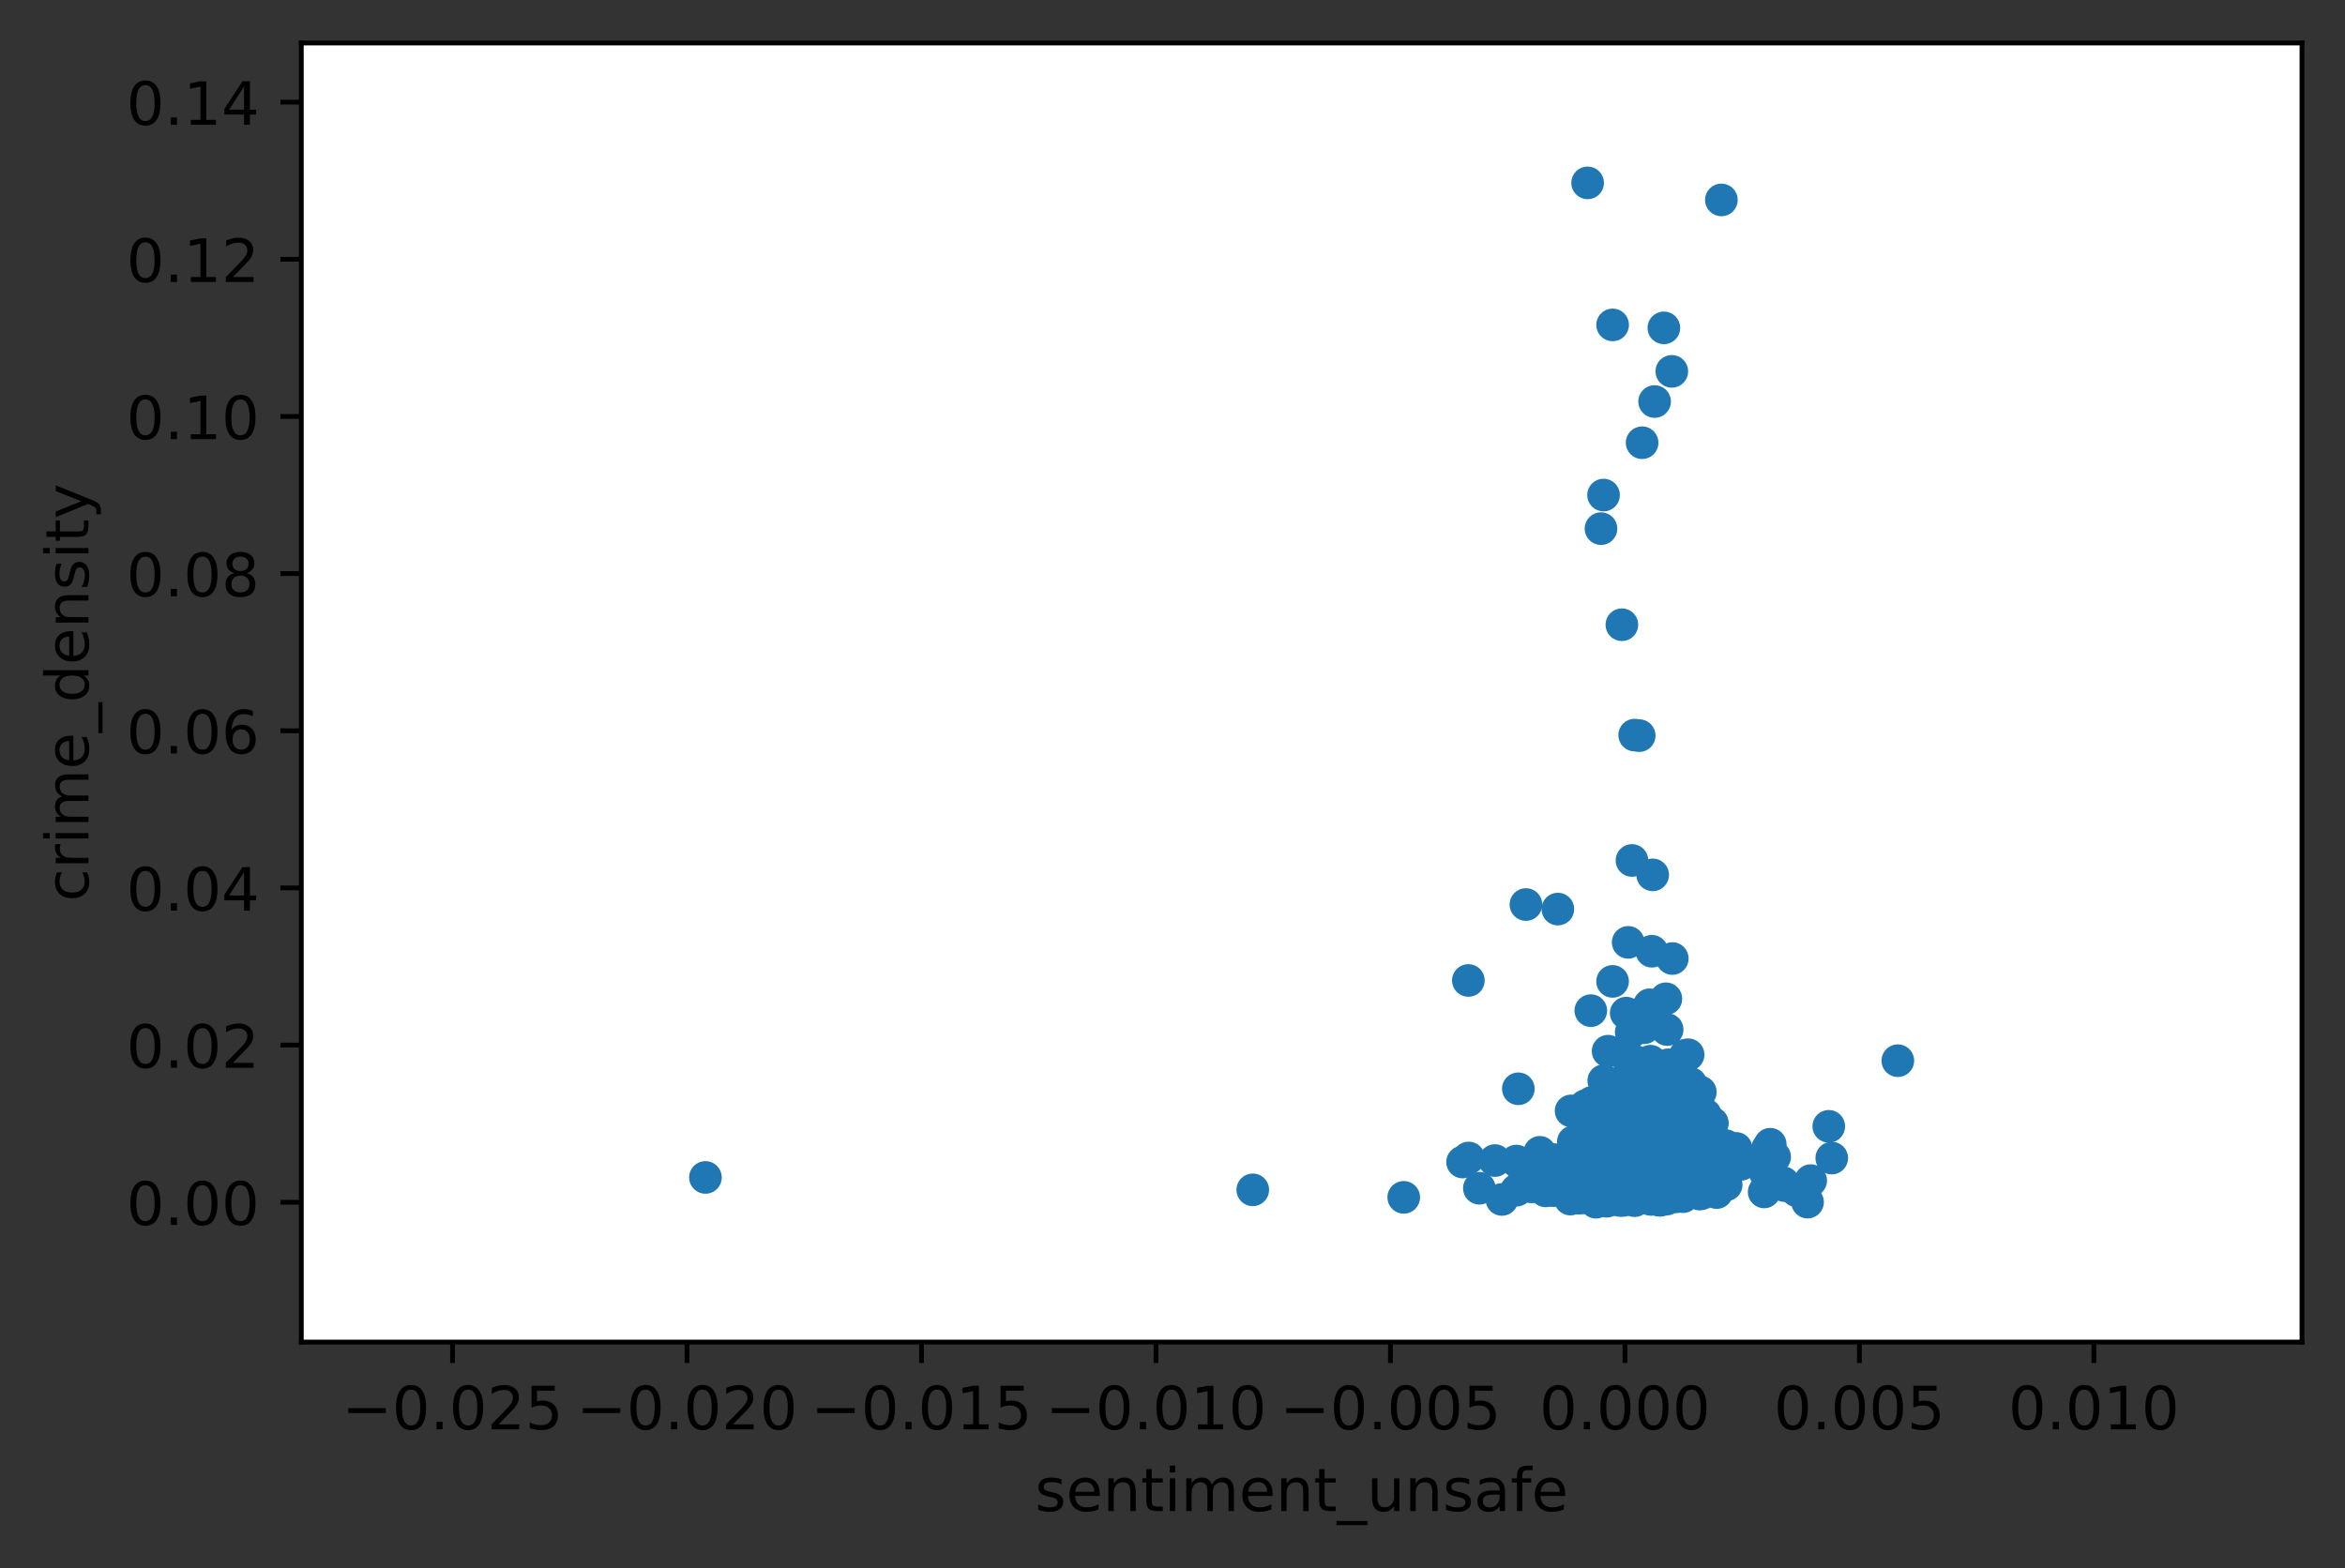 <?xml version="1.0" encoding="utf-8" standalone="no"?>
<!DOCTYPE svg PUBLIC "-//W3C//DTD SVG 1.1//EN"
  "http://www.w3.org/Graphics/SVG/1.1/DTD/svg11.dtd">
<!-- Created with matplotlib (https://matplotlib.org/) -->
<svg height="262.474pt" version="1.1" viewBox="0 0 392.422 262.474" width="392.422pt" xmlns="http://www.w3.org/2000/svg" xmlns:xlink="http://www.w3.org/1999/xlink">
 <rect x="0" y="0" width="392.422" height="262.474" fill="#333333" stroke="none"/>
 <defs>
  <style type="text/css">
*{stroke-linecap:butt;stroke-linejoin:round;}
  </style>
 </defs>
 <g id="figure_1">
  <g id="patch_1">
   <path d="M -0 262.474 
L 392.422 262.474 
L 392.422 0 
L -0 0 
z
" style="fill:none;"/>
  </g>
  <g id="axes_1">
   <g id="patch_2">
    <path d="M 50.422 224.64 
L 385.222 224.64 
L 385.222 7.2 
L 50.422 7.2 
z
" style="fill:#ffffff;"/>
   </g>
   <g id="PathCollection_1">
    <defs>
     <path d="M 0 2.236 
C 0.593 2.236 1.162 2 1.581 1.581 
C 2 1.162 2.236 0.593 2.236 0 
C 2.236 -0.593 2 -1.162 1.581 -1.581 
C 1.162 -2 0.593 -2.236 0 -2.236 
C -0.593 -2.236 -1.162 -2 -1.581 -1.581 
C -2 -1.162 -2.236 -0.593 -2.236 0 
C -2.236 0.593 -2 1.162 -1.581 1.581 
C -1.162 2 -0.593 2.236 0 2.236 
z
" id="me83a1cc7f7" style="stroke:#1f77b4;"/>
    </defs>
    <g clip-path="url(#p5de80efda0)">
     <use style="fill:#1f77b4;stroke:#1f77b4;" x="268.381" xlink:href="#me83a1cc7f7" y="180.883"/>
     <use style="fill:#1f77b4;stroke:#1f77b4;" x="266.435" xlink:href="#me83a1cc7f7" y="200.648"/>
     <use style="fill:#1f77b4;stroke:#1f77b4;" x="264.44" xlink:href="#me83a1cc7f7" y="199.879"/>
     <use style="fill:#1f77b4;stroke:#1f77b4;" x="269.52" xlink:href="#me83a1cc7f7" y="198.955"/>
     <use style="fill:#1f77b4;stroke:#1f77b4;" x="264.66" xlink:href="#me83a1cc7f7" y="200.363"/>
     <use style="fill:#1f77b4;stroke:#1f77b4;" x="272.78" xlink:href="#me83a1cc7f7" y="199.331"/>
     <use style="fill:#1f77b4;stroke:#1f77b4;" x="269.964" xlink:href="#me83a1cc7f7" y="200.778"/>
     <use style="fill:#1f77b4;stroke:#1f77b4;" x="277.083" xlink:href="#me83a1cc7f7" y="200.712"/>
     <use style="fill:#1f77b4;stroke:#1f77b4;" x="268.846" xlink:href="#me83a1cc7f7" y="187.739"/>
     <use style="fill:#1f77b4;stroke:#1f77b4;" x="276.517" xlink:href="#me83a1cc7f7" y="194.37"/>
     <use style="fill:#1f77b4;stroke:#1f77b4;" x="270.63" xlink:href="#me83a1cc7f7" y="199.309"/>
     <use style="fill:#1f77b4;stroke:#1f77b4;" x="269.099" xlink:href="#me83a1cc7f7" y="200.801"/>
     <use style="fill:#1f77b4;stroke:#1f77b4;" x="273.719" xlink:href="#me83a1cc7f7" y="200.561"/>
     <use style="fill:#1f77b4;stroke:#1f77b4;" x="253.778" xlink:href="#me83a1cc7f7" y="199.223"/>
     <use style="fill:#1f77b4;stroke:#1f77b4;" x="272.415" xlink:href="#me83a1cc7f7" y="200.711"/>
     <use style="fill:#1f77b4;stroke:#1f77b4;" x="262.792" xlink:href="#me83a1cc7f7" y="200.704"/>
     <use style="fill:#1f77b4;stroke:#1f77b4;" x="265.728" xlink:href="#me83a1cc7f7" y="200.564"/>
     <use style="fill:#1f77b4;stroke:#1f77b4;" x="274.507" xlink:href="#me83a1cc7f7" y="196.929"/>
     <use style="fill:#1f77b4;stroke:#1f77b4;" x="274.285" xlink:href="#me83a1cc7f7" y="199.348"/>
     <use style="fill:#1f77b4;stroke:#1f77b4;" x="284.432" xlink:href="#me83a1cc7f7" y="199.865"/>
     <use style="fill:#1f77b4;stroke:#1f77b4;" x="276.17" xlink:href="#me83a1cc7f7" y="200.285"/>
     <use style="fill:#1f77b4;stroke:#1f77b4;" x="273.442" xlink:href="#me83a1cc7f7" y="197.575"/>
     <use style="fill:#1f77b4;stroke:#1f77b4;" x="270.185" xlink:href="#me83a1cc7f7" y="192.149"/>
     <use style="fill:#1f77b4;stroke:#1f77b4;" x="280.014" xlink:href="#me83a1cc7f7" y="197.577"/>
     <use style="fill:#1f77b4;stroke:#1f77b4;" x="276.263" xlink:href="#me83a1cc7f7" y="185.552"/>
     <use style="fill:#1f77b4;stroke:#1f77b4;" x="272.19" xlink:href="#me83a1cc7f7" y="198.752"/>
     <use style="fill:#1f77b4;stroke:#1f77b4;" x="273.157" xlink:href="#me83a1cc7f7" y="185.748"/>
     <use style="fill:#1f77b4;stroke:#1f77b4;" x="295.391" xlink:href="#me83a1cc7f7" y="196.234"/>
     <use style="fill:#1f77b4;stroke:#1f77b4;" x="271.924" xlink:href="#me83a1cc7f7" y="194.693"/>
     <use style="fill:#1f77b4;stroke:#1f77b4;" x="289.973" xlink:href="#me83a1cc7f7" y="194.473"/>
     <use style="fill:#1f77b4;stroke:#1f77b4;" x="264.155" xlink:href="#me83a1cc7f7" y="199.195"/>
     <use style="fill:#1f77b4;stroke:#1f77b4;" x="274.259" xlink:href="#me83a1cc7f7" y="192.858"/>
     <use style="fill:#1f77b4;stroke:#1f77b4;" x="275.36" xlink:href="#me83a1cc7f7" y="197.003"/>
     <use style="fill:#1f77b4;stroke:#1f77b4;" x="273.827" xlink:href="#me83a1cc7f7" y="193.345"/>
     <use style="fill:#1f77b4;stroke:#1f77b4;" x="275.697" xlink:href="#me83a1cc7f7" y="196.352"/>
     <use style="fill:#1f77b4;stroke:#1f77b4;" x="278.558" xlink:href="#me83a1cc7f7" y="195.514"/>
     <use style="fill:#1f77b4;stroke:#1f77b4;" x="271.46" xlink:href="#me83a1cc7f7" y="193.314"/>
     <use style="fill:#1f77b4;stroke:#1f77b4;" x="279.175" xlink:href="#me83a1cc7f7" y="178.219"/>
     <use style="fill:#1f77b4;stroke:#1f77b4;" x="273.366" xlink:href="#me83a1cc7f7" y="197.64"/>
     <use style="fill:#1f77b4;stroke:#1f77b4;" x="277.691" xlink:href="#me83a1cc7f7" y="199.824"/>
     <use style="fill:#1f77b4;stroke:#1f77b4;" x="282.544" xlink:href="#me83a1cc7f7" y="197.364"/>
     <use style="fill:#1f77b4;stroke:#1f77b4;" x="276.195" xlink:href="#me83a1cc7f7" y="177.622"/>
     <use style="fill:#1f77b4;stroke:#1f77b4;" x="258.828" xlink:href="#me83a1cc7f7" y="196.765"/>
     <use style="fill:#1f77b4;stroke:#1f77b4;" x="283.821" xlink:href="#me83a1cc7f7" y="195.66"/>
     <use style="fill:#1f77b4;stroke:#1f77b4;" x="278.496" xlink:href="#me83a1cc7f7" y="188.234"/>
     <use style="fill:#1f77b4;stroke:#1f77b4;" x="286.909" xlink:href="#me83a1cc7f7" y="198.991"/>
     <use style="fill:#1f77b4;stroke:#1f77b4;" x="271.737" xlink:href="#me83a1cc7f7" y="195.509"/>
     <use style="fill:#1f77b4;stroke:#1f77b4;" x="283.66" xlink:href="#me83a1cc7f7" y="196.101"/>
     <use style="fill:#1f77b4;stroke:#1f77b4;" x="270.169" xlink:href="#me83a1cc7f7" y="190.156"/>
     <use style="fill:#1f77b4;stroke:#1f77b4;" x="276.958" xlink:href="#me83a1cc7f7" y="183.648"/>
     <use style="fill:#1f77b4;stroke:#1f77b4;" x="268.889" xlink:href="#me83a1cc7f7" y="191.385"/>
     <use style="fill:#1f77b4;stroke:#1f77b4;" x="269.963" xlink:href="#me83a1cc7f7" y="189.06"/>
     <use style="fill:#1f77b4;stroke:#1f77b4;" x="257.532" xlink:href="#me83a1cc7f7" y="196.554"/>
     <use style="fill:#1f77b4;stroke:#1f77b4;" x="274.598" xlink:href="#me83a1cc7f7" y="199.783"/>
     <use style="fill:#1f77b4;stroke:#1f77b4;" x="277.627" xlink:href="#me83a1cc7f7" y="200.805"/>
     <use style="fill:#1f77b4;stroke:#1f77b4;" x="263.179" xlink:href="#me83a1cc7f7" y="198.061"/>
     <use style="fill:#1f77b4;stroke:#1f77b4;" x="118.052" xlink:href="#me83a1cc7f7" y="197.077"/>
     <use style="fill:#1f77b4;stroke:#1f77b4;" x="279.921" xlink:href="#me83a1cc7f7" y="198.251"/>
     <use style="fill:#1f77b4;stroke:#1f77b4;" x="262.675" xlink:href="#me83a1cc7f7" y="194.64"/>
     <use style="fill:#1f77b4;stroke:#1f77b4;" x="306.533" xlink:href="#me83a1cc7f7" y="193.838"/>
     <use style="fill:#1f77b4;stroke:#1f77b4;" x="282.575" xlink:href="#me83a1cc7f7" y="186.58"/>
     <use style="fill:#1f77b4;stroke:#1f77b4;" x="263.289" xlink:href="#me83a1cc7f7" y="191.105"/>
     <use style="fill:#1f77b4;stroke:#1f77b4;" x="247.564" xlink:href="#me83a1cc7f7" y="198.891"/>
     <use style="fill:#1f77b4;stroke:#1f77b4;" x="280.23" xlink:href="#me83a1cc7f7" y="195.253"/>
     <use style="fill:#1f77b4;stroke:#1f77b4;" x="272.737" xlink:href="#me83a1cc7f7" y="189.168"/>
     <use style="fill:#1f77b4;stroke:#1f77b4;" x="269.733" xlink:href="#me83a1cc7f7" y="189.079"/>
     <use style="fill:#1f77b4;stroke:#1f77b4;" x="274.882" xlink:href="#me83a1cc7f7" y="187.462"/>
     <use style="fill:#1f77b4;stroke:#1f77b4;" x="266.896" xlink:href="#me83a1cc7f7" y="189.153"/>
     <use style="fill:#1f77b4;stroke:#1f77b4;" x="278.721" xlink:href="#me83a1cc7f7" y="189.322"/>
     <use style="fill:#1f77b4;stroke:#1f77b4;" x="266.402" xlink:href="#me83a1cc7f7" y="184.517"/>
     <use style="fill:#1f77b4;stroke:#1f77b4;" x="268.63" xlink:href="#me83a1cc7f7" y="189.824"/>
     <use style="fill:#1f77b4;stroke:#1f77b4;" x="269.855" xlink:href="#me83a1cc7f7" y="164.265"/>
     <use style="fill:#1f77b4;stroke:#1f77b4;" x="268.06" xlink:href="#me83a1cc7f7" y="190.805"/>
     <use style="fill:#1f77b4;stroke:#1f77b4;" x="276.293" xlink:href="#me83a1cc7f7" y="192.606"/>
     <use style="fill:#1f77b4;stroke:#1f77b4;" x="279.884" xlink:href="#me83a1cc7f7" y="188.04"/>
     <use style="fill:#1f77b4;stroke:#1f77b4;" x="273.411" xlink:href="#me83a1cc7f7" y="171.541"/>
     <use style="fill:#1f77b4;stroke:#1f77b4;" x="277.861" xlink:href="#me83a1cc7f7" y="199.432"/>
     <use style="fill:#1f77b4;stroke:#1f77b4;" x="285.372" xlink:href="#me83a1cc7f7" y="186.576"/>
     <use style="fill:#1f77b4;stroke:#1f77b4;" x="273.075" xlink:href="#me83a1cc7f7" y="199.588"/>
     <use style="fill:#1f77b4;stroke:#1f77b4;" x="271.83" xlink:href="#me83a1cc7f7" y="200.76"/>
     <use style="fill:#1f77b4;stroke:#1f77b4;" x="277.072" xlink:href="#me83a1cc7f7" y="199.717"/>
     <use style="fill:#1f77b4;stroke:#1f77b4;" x="275.579" xlink:href="#me83a1cc7f7" y="193.548"/>
     <use style="fill:#1f77b4;stroke:#1f77b4;" x="275.736" xlink:href="#me83a1cc7f7" y="200.079"/>
     <use style="fill:#1f77b4;stroke:#1f77b4;" x="271.981" xlink:href="#me83a1cc7f7" y="195.721"/>
     <use style="fill:#1f77b4;stroke:#1f77b4;" x="278.209" xlink:href="#me83a1cc7f7" y="195.84"/>
     <use style="fill:#1f77b4;stroke:#1f77b4;" x="271.137" xlink:href="#me83a1cc7f7" y="200.936"/>
     <use style="fill:#1f77b4;stroke:#1f77b4;" x="271.919" xlink:href="#me83a1cc7f7" y="200.369"/>
     <use style="fill:#1f77b4;stroke:#1f77b4;" x="264.236" xlink:href="#me83a1cc7f7" y="200.567"/>
     <use style="fill:#1f77b4;stroke:#1f77b4;" x="234.907" xlink:href="#me83a1cc7f7" y="200.413"/>
     <use style="fill:#1f77b4;stroke:#1f77b4;" x="273.719" xlink:href="#me83a1cc7f7" y="200.764"/>
     <use style="fill:#1f77b4;stroke:#1f77b4;" x="277.805" xlink:href="#me83a1cc7f7" y="200.914"/>
     <use style="fill:#1f77b4;stroke:#1f77b4;" x="271.6" xlink:href="#me83a1cc7f7" y="200.92"/>
     <use style="fill:#1f77b4;stroke:#1f77b4;" x="278.856" xlink:href="#me83a1cc7f7" y="200.717"/>
     <use style="fill:#1f77b4;stroke:#1f77b4;" x="267.454" xlink:href="#me83a1cc7f7" y="197.929"/>
     <use style="fill:#1f77b4;stroke:#1f77b4;" x="265.061" xlink:href="#me83a1cc7f7" y="199.67"/>
     <use style="fill:#1f77b4;stroke:#1f77b4;" x="278.321" xlink:href="#me83a1cc7f7" y="199.287"/>
     <use style="fill:#1f77b4;stroke:#1f77b4;" x="273.531" xlink:href="#me83a1cc7f7" y="200.972"/>
     <use style="fill:#1f77b4;stroke:#1f77b4;" x="281.642" xlink:href="#me83a1cc7f7" y="200.297"/>
     <use style="fill:#1f77b4;stroke:#1f77b4;" x="268.873" xlink:href="#me83a1cc7f7" y="201.063"/>
     <use style="fill:#1f77b4;stroke:#1f77b4;" x="273.641" xlink:href="#me83a1cc7f7" y="190.639"/>
     <use style="fill:#1f77b4;stroke:#1f77b4;" x="298.628" xlink:href="#me83a1cc7f7" y="198.446"/>
     <use style="fill:#1f77b4;stroke:#1f77b4;" x="268.47" xlink:href="#me83a1cc7f7" y="200.359"/>
     <use style="fill:#1f77b4;stroke:#1f77b4;" x="282.415" xlink:href="#me83a1cc7f7" y="199.67"/>
     <use style="fill:#1f77b4;stroke:#1f77b4;" x="276.487" xlink:href="#me83a1cc7f7" y="200.75"/>
     <use style="fill:#1f77b4;stroke:#1f77b4;" x="280.424" xlink:href="#me83a1cc7f7" y="200.333"/>
     <use style="fill:#1f77b4;stroke:#1f77b4;" x="284.841" xlink:href="#me83a1cc7f7" y="199.748"/>
     <use style="fill:#1f77b4;stroke:#1f77b4;" x="268.572" xlink:href="#me83a1cc7f7" y="200.406"/>
     <use style="fill:#1f77b4;stroke:#1f77b4;" x="271.852" xlink:href="#me83a1cc7f7" y="197.652"/>
     <use style="fill:#1f77b4;stroke:#1f77b4;" x="263.12" xlink:href="#me83a1cc7f7" y="198.85"/>
     <use style="fill:#1f77b4;stroke:#1f77b4;" x="277.345" xlink:href="#me83a1cc7f7" y="197.649"/>
     <use style="fill:#1f77b4;stroke:#1f77b4;" x="274.597" xlink:href="#me83a1cc7f7" y="198.804"/>
     <use style="fill:#1f77b4;stroke:#1f77b4;" x="270.307" xlink:href="#me83a1cc7f7" y="196.748"/>
     <use style="fill:#1f77b4;stroke:#1f77b4;" x="280.646" xlink:href="#me83a1cc7f7" y="197.54"/>
     <use style="fill:#1f77b4;stroke:#1f77b4;" x="209.642" xlink:href="#me83a1cc7f7" y="199.155"/>
     <use style="fill:#1f77b4;stroke:#1f77b4;" x="279.772" xlink:href="#me83a1cc7f7" y="194.761"/>
     <use style="fill:#1f77b4;stroke:#1f77b4;" x="275.616" xlink:href="#me83a1cc7f7" y="196.813"/>
     <use style="fill:#1f77b4;stroke:#1f77b4;" x="268.54" xlink:href="#me83a1cc7f7" y="191.862"/>
     <use style="fill:#1f77b4;stroke:#1f77b4;" x="262.197" xlink:href="#me83a1cc7f7" y="196.941"/>
     <use style="fill:#1f77b4;stroke:#1f77b4;" x="260.376" xlink:href="#me83a1cc7f7" y="195.518"/>
     <use style="fill:#1f77b4;stroke:#1f77b4;" x="268.994" xlink:href="#me83a1cc7f7" y="197.565"/>
     <use style="fill:#1f77b4;stroke:#1f77b4;" x="266.251" xlink:href="#me83a1cc7f7" y="199.347"/>
     <use style="fill:#1f77b4;stroke:#1f77b4;" x="270.014" xlink:href="#me83a1cc7f7" y="198.671"/>
     <use style="fill:#1f77b4;stroke:#1f77b4;" x="266.851" xlink:href="#me83a1cc7f7" y="200.156"/>
     <use style="fill:#1f77b4;stroke:#1f77b4;" x="268.738" xlink:href="#me83a1cc7f7" y="200.415"/>
     <use style="fill:#1f77b4;stroke:#1f77b4;" x="279.809" xlink:href="#me83a1cc7f7" y="199.945"/>
     <use style="fill:#1f77b4;stroke:#1f77b4;" x="284.919" xlink:href="#me83a1cc7f7" y="198.201"/>
     <use style="fill:#1f77b4;stroke:#1f77b4;" x="279.154" xlink:href="#me83a1cc7f7" y="200.079"/>
     <use style="fill:#1f77b4;stroke:#1f77b4;" x="280.048" xlink:href="#me83a1cc7f7" y="197.988"/>
     <use style="fill:#1f77b4;stroke:#1f77b4;" x="271.323" xlink:href="#me83a1cc7f7" y="200.513"/>
     <use style="fill:#1f77b4;stroke:#1f77b4;" x="271.958" xlink:href="#me83a1cc7f7" y="196.642"/>
     <use style="fill:#1f77b4;stroke:#1f77b4;" x="267.253" xlink:href="#me83a1cc7f7" y="200.687"/>
     <use style="fill:#1f77b4;stroke:#1f77b4;" x="282.356" xlink:href="#me83a1cc7f7" y="198.829"/>
     <use style="fill:#1f77b4;stroke:#1f77b4;" x="286.562" xlink:href="#me83a1cc7f7" y="187.986"/>
     <use style="fill:#1f77b4;stroke:#1f77b4;" x="270.285" xlink:href="#me83a1cc7f7" y="198.442"/>
     <use style="fill:#1f77b4;stroke:#1f77b4;" x="250.168" xlink:href="#me83a1cc7f7" y="194.253"/>
     <use style="fill:#1f77b4;stroke:#1f77b4;" x="271.06" xlink:href="#me83a1cc7f7" y="198.33"/>
     <use style="fill:#1f77b4;stroke:#1f77b4;" x="272.088" xlink:href="#me83a1cc7f7" y="196.077"/>
     <use style="fill:#1f77b4;stroke:#1f77b4;" x="279.041" xlink:href="#me83a1cc7f7" y="194.687"/>
     <use style="fill:#1f77b4;stroke:#1f77b4;" x="282.035" xlink:href="#me83a1cc7f7" y="176.639"/>
     <use style="fill:#1f77b4;stroke:#1f77b4;" x="265.329" xlink:href="#me83a1cc7f7" y="185.05"/>
     <use style="fill:#1f77b4;stroke:#1f77b4;" x="277.592" xlink:href="#me83a1cc7f7" y="197.443"/>
     <use style="fill:#1f77b4;stroke:#1f77b4;" x="278.634" xlink:href="#me83a1cc7f7" y="200.059"/>
     <use style="fill:#1f77b4;stroke:#1f77b4;" x="274.949" xlink:href="#me83a1cc7f7" y="180.281"/>
     <use style="fill:#1f77b4;stroke:#1f77b4;" x="284.041" xlink:href="#me83a1cc7f7" y="190.501"/>
     <use style="fill:#1f77b4;stroke:#1f77b4;" x="278.518" xlink:href="#me83a1cc7f7" y="188.94"/>
     <use style="fill:#1f77b4;stroke:#1f77b4;" x="269.034" xlink:href="#me83a1cc7f7" y="199.841"/>
     <use style="fill:#1f77b4;stroke:#1f77b4;" x="259.956" xlink:href="#me83a1cc7f7" y="194.081"/>
     <use style="fill:#1f77b4;stroke:#1f77b4;" x="274.374" xlink:href="#me83a1cc7f7" y="194.307"/>
     <use style="fill:#1f77b4;stroke:#1f77b4;" x="271.924" xlink:href="#me83a1cc7f7" y="198.268"/>
     <use style="fill:#1f77b4;stroke:#1f77b4;" x="265.802" xlink:href="#me83a1cc7f7" y="192.777"/>
     <use style="fill:#1f77b4;stroke:#1f77b4;" x="253.752" xlink:href="#me83a1cc7f7" y="194.332"/>
     <use style="fill:#1f77b4;stroke:#1f77b4;" x="274.536" xlink:href="#me83a1cc7f7" y="194.89"/>
     <use style="fill:#1f77b4;stroke:#1f77b4;" x="280.109" xlink:href="#me83a1cc7f7" y="195.527"/>
     <use style="fill:#1f77b4;stroke:#1f77b4;" x="275.471" xlink:href="#me83a1cc7f7" y="198.684"/>
     <use style="fill:#1f77b4;stroke:#1f77b4;" x="295.222" xlink:href="#me83a1cc7f7" y="199.507"/>
     <use style="fill:#1f77b4;stroke:#1f77b4;" x="260.009" xlink:href="#me83a1cc7f7" y="199.294"/>
     <use style="fill:#1f77b4;stroke:#1f77b4;" x="244.755" xlink:href="#me83a1cc7f7" y="194.501"/>
     <use style="fill:#1f77b4;stroke:#1f77b4;" x="268.339" xlink:href="#me83a1cc7f7" y="188.842"/>
     <use style="fill:#1f77b4;stroke:#1f77b4;" x="256.28" xlink:href="#me83a1cc7f7" y="198.657"/>
     <use style="fill:#1f77b4;stroke:#1f77b4;" x="274.587" xlink:href="#me83a1cc7f7" y="180.213"/>
     <use style="fill:#1f77b4;stroke:#1f77b4;" x="267.717" xlink:href="#me83a1cc7f7" y="184.627"/>
     <use style="fill:#1f77b4;stroke:#1f77b4;" x="254.085" xlink:href="#me83a1cc7f7" y="182.24"/>
     <use style="fill:#1f77b4;stroke:#1f77b4;" x="273.61" xlink:href="#me83a1cc7f7" y="185.707"/>
     <use style="fill:#1f77b4;stroke:#1f77b4;" x="275.13" xlink:href="#me83a1cc7f7" y="172.032"/>
     <use style="fill:#1f77b4;stroke:#1f77b4;" x="283.783" xlink:href="#me83a1cc7f7" y="185.184"/>
     <use style="fill:#1f77b4;stroke:#1f77b4;" x="283.635" xlink:href="#me83a1cc7f7" y="192.272"/>
     <use style="fill:#1f77b4;stroke:#1f77b4;" x="273.182" xlink:href="#me83a1cc7f7" y="198.482"/>
     <use style="fill:#1f77b4;stroke:#1f77b4;" x="266.276" xlink:href="#me83a1cc7f7" y="192.711"/>
     <use style="fill:#1f77b4;stroke:#1f77b4;" x="277.702" xlink:href="#me83a1cc7f7" y="198.567"/>
     <use style="fill:#1f77b4;stroke:#1f77b4;" x="271.695" xlink:href="#me83a1cc7f7" y="195.641"/>
     <use style="fill:#1f77b4;stroke:#1f77b4;" x="280.89" xlink:href="#me83a1cc7f7" y="194.946"/>
     <use style="fill:#1f77b4;stroke:#1f77b4;" x="286.159" xlink:href="#me83a1cc7f7" y="197.111"/>
     <use style="fill:#1f77b4;stroke:#1f77b4;" x="277.928" xlink:href="#me83a1cc7f7" y="194.648"/>
     <use style="fill:#1f77b4;stroke:#1f77b4;" x="273.5" xlink:href="#me83a1cc7f7" y="200.313"/>
     <use style="fill:#1f77b4;stroke:#1f77b4;" x="284.509" xlink:href="#me83a1cc7f7" y="195.559"/>
     <use style="fill:#1f77b4;stroke:#1f77b4;" x="275.751" xlink:href="#me83a1cc7f7" y="195.005"/>
     <use style="fill:#1f77b4;stroke:#1f77b4;" x="271.924" xlink:href="#me83a1cc7f7" y="195.681"/>
     <use style="fill:#1f77b4;stroke:#1f77b4;" x="281.653" xlink:href="#me83a1cc7f7" y="198.731"/>
     <use style="fill:#1f77b4;stroke:#1f77b4;" x="300.671" xlink:href="#me83a1cc7f7" y="199.313"/>
     <use style="fill:#1f77b4;stroke:#1f77b4;" x="268.424" xlink:href="#me83a1cc7f7" y="198.33"/>
     <use style="fill:#1f77b4;stroke:#1f77b4;" x="272.206" xlink:href="#me83a1cc7f7" y="176.811"/>
     <use style="fill:#1f77b4;stroke:#1f77b4;" x="251.335" xlink:href="#me83a1cc7f7" y="200.764"/>
     <use style="fill:#1f77b4;stroke:#1f77b4;" x="278.672" xlink:href="#me83a1cc7f7" y="200.588"/>
     <use style="fill:#1f77b4;stroke:#1f77b4;" x="270.237" xlink:href="#me83a1cc7f7" y="195.693"/>
     <use style="fill:#1f77b4;stroke:#1f77b4;" x="267.971" xlink:href="#me83a1cc7f7" y="200.409"/>
     <use style="fill:#1f77b4;stroke:#1f77b4;" x="274.31" xlink:href="#me83a1cc7f7" y="199.567"/>
     <use style="fill:#1f77b4;stroke:#1f77b4;" x="274.693" xlink:href="#me83a1cc7f7" y="199.769"/>
     <use style="fill:#1f77b4;stroke:#1f77b4;" x="271.758" xlink:href="#me83a1cc7f7" y="188.817"/>
     <use style="fill:#1f77b4;stroke:#1f77b4;" x="279.157" xlink:href="#me83a1cc7f7" y="197.071"/>
     <use style="fill:#1f77b4;stroke:#1f77b4;" x="280.007" xlink:href="#me83a1cc7f7" y="199.589"/>
     <use style="fill:#1f77b4;stroke:#1f77b4;" x="275.394" xlink:href="#me83a1cc7f7" y="193.247"/>
     <use style="fill:#1f77b4;stroke:#1f77b4;" x="282.608" xlink:href="#me83a1cc7f7" y="181.516"/>
     <use style="fill:#1f77b4;stroke:#1f77b4;" x="271.924" xlink:href="#me83a1cc7f7" y="193.982"/>
     <use style="fill:#1f77b4;stroke:#1f77b4;" x="279.183" xlink:href="#me83a1cc7f7" y="193.338"/>
     <use style="fill:#1f77b4;stroke:#1f77b4;" x="281.424" xlink:href="#me83a1cc7f7" y="187.89"/>
     <use style="fill:#1f77b4;stroke:#1f77b4;" x="280.711" xlink:href="#me83a1cc7f7" y="191.453"/>
     <use style="fill:#1f77b4;stroke:#1f77b4;" x="269.067" xlink:href="#me83a1cc7f7" y="196.597"/>
     <use style="fill:#1f77b4;stroke:#1f77b4;" x="278.194" xlink:href="#me83a1cc7f7" y="194.357"/>
     <use style="fill:#1f77b4;stroke:#1f77b4;" x="271.558" xlink:href="#me83a1cc7f7" y="187.763"/>
     <use style="fill:#1f77b4;stroke:#1f77b4;" x="267.979" xlink:href="#me83a1cc7f7" y="199.068"/>
     <use style="fill:#1f77b4;stroke:#1f77b4;" x="281.444" xlink:href="#me83a1cc7f7" y="194.626"/>
     <use style="fill:#1f77b4;stroke:#1f77b4;" x="274.255" xlink:href="#me83a1cc7f7" y="191.327"/>
     <use style="fill:#1f77b4;stroke:#1f77b4;" x="272.279" xlink:href="#me83a1cc7f7" y="192.418"/>
     <use style="fill:#1f77b4;stroke:#1f77b4;" x="276.926" xlink:href="#me83a1cc7f7" y="187.182"/>
     <use style="fill:#1f77b4;stroke:#1f77b4;" x="283.965" xlink:href="#me83a1cc7f7" y="190.148"/>
     <use style="fill:#1f77b4;stroke:#1f77b4;" x="280.335" xlink:href="#me83a1cc7f7" y="183.501"/>
     <use style="fill:#1f77b4;stroke:#1f77b4;" x="261.358" xlink:href="#me83a1cc7f7" y="198.915"/>
     <use style="fill:#1f77b4;stroke:#1f77b4;" x="298.431" xlink:href="#me83a1cc7f7" y="197.97"/>
     <use style="fill:#1f77b4;stroke:#1f77b4;" x="275.256" xlink:href="#me83a1cc7f7" y="199.493"/>
     <use style="fill:#1f77b4;stroke:#1f77b4;" x="258.135" xlink:href="#me83a1cc7f7" y="194.66"/>
     <use style="fill:#1f77b4;stroke:#1f77b4;" x="282.7" xlink:href="#me83a1cc7f7" y="197.276"/>
     <use style="fill:#1f77b4;stroke:#1f77b4;" x="277.753" xlink:href="#me83a1cc7f7" y="194.082"/>
     <use style="fill:#1f77b4;stroke:#1f77b4;" x="271.924" xlink:href="#me83a1cc7f7" y="199.409"/>
     <use style="fill:#1f77b4;stroke:#1f77b4;" x="271.924" xlink:href="#me83a1cc7f7" y="199.912"/>
     <use style="fill:#1f77b4;stroke:#1f77b4;" x="275.731" xlink:href="#me83a1cc7f7" y="199.376"/>
     <use style="fill:#1f77b4;stroke:#1f77b4;" x="271.293" xlink:href="#me83a1cc7f7" y="199.436"/>
     <use style="fill:#1f77b4;stroke:#1f77b4;" x="272.795" xlink:href="#me83a1cc7f7" y="194.024"/>
     <use style="fill:#1f77b4;stroke:#1f77b4;" x="296.979" xlink:href="#me83a1cc7f7" y="193.644"/>
     <use style="fill:#1f77b4;stroke:#1f77b4;" x="272.774" xlink:href="#me83a1cc7f7" y="194.624"/>
     <use style="fill:#1f77b4;stroke:#1f77b4;" x="286.825" xlink:href="#me83a1cc7f7" y="197.439"/>
     <use style="fill:#1f77b4;stroke:#1f77b4;" x="288.871" xlink:href="#me83a1cc7f7" y="198.319"/>
     <use style="fill:#1f77b4;stroke:#1f77b4;" x="274.674" xlink:href="#me83a1cc7f7" y="198.158"/>
     <use style="fill:#1f77b4;stroke:#1f77b4;" x="265.997" xlink:href="#me83a1cc7f7" y="195.983"/>
     <use style="fill:#1f77b4;stroke:#1f77b4;" x="303.008" xlink:href="#me83a1cc7f7" y="197.61"/>
     <use style="fill:#1f77b4;stroke:#1f77b4;" x="286.81" xlink:href="#me83a1cc7f7" y="196.591"/>
     <use style="fill:#1f77b4;stroke:#1f77b4;" x="265.535" xlink:href="#me83a1cc7f7" y="199.206"/>
     <use style="fill:#1f77b4;stroke:#1f77b4;" x="276.078" xlink:href="#me83a1cc7f7" y="194.797"/>
     <use style="fill:#1f77b4;stroke:#1f77b4;" x="288.033" xlink:href="#me83a1cc7f7" y="197.278"/>
     <use style="fill:#1f77b4;stroke:#1f77b4;" x="287.598" xlink:href="#me83a1cc7f7" y="197.111"/>
     <use style="fill:#1f77b4;stroke:#1f77b4;" x="271.483" xlink:href="#me83a1cc7f7" y="200.541"/>
     <use style="fill:#1f77b4;stroke:#1f77b4;" x="279.87" xlink:href="#me83a1cc7f7" y="197.574"/>
     <use style="fill:#1f77b4;stroke:#1f77b4;" x="276.574" xlink:href="#me83a1cc7f7" y="189.138"/>
     <use style="fill:#1f77b4;stroke:#1f77b4;" x="275.202" xlink:href="#me83a1cc7f7" y="180.192"/>
     <use style="fill:#1f77b4;stroke:#1f77b4;" x="278.376" xlink:href="#me83a1cc7f7" y="181.132"/>
     <use style="fill:#1f77b4;stroke:#1f77b4;" x="278.073" xlink:href="#me83a1cc7f7" y="181.429"/>
     <use style="fill:#1f77b4;stroke:#1f77b4;" x="276.16" xlink:href="#me83a1cc7f7" y="191.494"/>
     <use style="fill:#1f77b4;stroke:#1f77b4;" x="275.678" xlink:href="#me83a1cc7f7" y="190.275"/>
     <use style="fill:#1f77b4;stroke:#1f77b4;" x="285.155" xlink:href="#me83a1cc7f7" y="197.207"/>
     <use style="fill:#1f77b4;stroke:#1f77b4;" x="268.66" xlink:href="#me83a1cc7f7" y="181.346"/>
     <use style="fill:#1f77b4;stroke:#1f77b4;" x="272.35" xlink:href="#me83a1cc7f7" y="184.964"/>
     <use style="fill:#1f77b4;stroke:#1f77b4;" x="272.728" xlink:href="#me83a1cc7f7" y="196.538"/>
     <use style="fill:#1f77b4;stroke:#1f77b4;" x="276.82" xlink:href="#me83a1cc7f7" y="190.611"/>
     <use style="fill:#1f77b4;stroke:#1f77b4;" x="273.59" xlink:href="#me83a1cc7f7" y="177.632"/>
     <use style="fill:#1f77b4;stroke:#1f77b4;" x="267.528" xlink:href="#me83a1cc7f7" y="197.466"/>
     <use style="fill:#1f77b4;stroke:#1f77b4;" x="283.463" xlink:href="#me83a1cc7f7" y="186.41"/>
     <use style="fill:#1f77b4;stroke:#1f77b4;" x="266.965" xlink:href="#me83a1cc7f7" y="192.912"/>
     <use style="fill:#1f77b4;stroke:#1f77b4;" x="278.8" xlink:href="#me83a1cc7f7" y="188.678"/>
     <use style="fill:#1f77b4;stroke:#1f77b4;" x="281.613" xlink:href="#me83a1cc7f7" y="199.655"/>
     <use style="fill:#1f77b4;stroke:#1f77b4;" x="279.563" xlink:href="#me83a1cc7f7" y="193.157"/>
     <use style="fill:#1f77b4;stroke:#1f77b4;" x="280.225" xlink:href="#me83a1cc7f7" y="183.587"/>
     <use style="fill:#1f77b4;stroke:#1f77b4;" x="271.932" xlink:href="#me83a1cc7f7" y="190.573"/>
     <use style="fill:#1f77b4;stroke:#1f77b4;" x="279.478" xlink:href="#me83a1cc7f7" y="189.427"/>
     <use style="fill:#1f77b4;stroke:#1f77b4;" x="274.073" xlink:href="#me83a1cc7f7" y="190.439"/>
     <use style="fill:#1f77b4;stroke:#1f77b4;" x="276.632" xlink:href="#me83a1cc7f7" y="186.57"/>
     <use style="fill:#1f77b4;stroke:#1f77b4;" x="270.856" xlink:href="#me83a1cc7f7" y="198.248"/>
     <use style="fill:#1f77b4;stroke:#1f77b4;" x="277.863" xlink:href="#me83a1cc7f7" y="192.572"/>
     <use style="fill:#1f77b4;stroke:#1f77b4;" x="266.565" xlink:href="#me83a1cc7f7" y="198.302"/>
     <use style="fill:#1f77b4;stroke:#1f77b4;" x="275.144" xlink:href="#me83a1cc7f7" y="193.109"/>
     <use style="fill:#1f77b4;stroke:#1f77b4;" x="272.646" xlink:href="#me83a1cc7f7" y="187.074"/>
     <use style="fill:#1f77b4;stroke:#1f77b4;" x="268.306" xlink:href="#me83a1cc7f7" y="193.346"/>
     <use style="fill:#1f77b4;stroke:#1f77b4;" x="286.175" xlink:href="#me83a1cc7f7" y="195.576"/>
     <use style="fill:#1f77b4;stroke:#1f77b4;" x="275.407" xlink:href="#me83a1cc7f7" y="198.452"/>
     <use style="fill:#1f77b4;stroke:#1f77b4;" x="284.54" xlink:href="#me83a1cc7f7" y="182.781"/>
     <use style="fill:#1f77b4;stroke:#1f77b4;" x="272.046" xlink:href="#me83a1cc7f7" y="192.614"/>
     <use style="fill:#1f77b4;stroke:#1f77b4;" x="274.361" xlink:href="#me83a1cc7f7" y="195.938"/>
     <use style="fill:#1f77b4;stroke:#1f77b4;" x="272.688" xlink:href="#me83a1cc7f7" y="189.496"/>
     <use style="fill:#1f77b4;stroke:#1f77b4;" x="279.649" xlink:href="#me83a1cc7f7" y="192.747"/>
     <use style="fill:#1f77b4;stroke:#1f77b4;" x="281.255" xlink:href="#me83a1cc7f7" y="193.335"/>
     <use style="fill:#1f77b4;stroke:#1f77b4;" x="274.765" xlink:href="#me83a1cc7f7" y="197.09"/>
     <use style="fill:#1f77b4;stroke:#1f77b4;" x="296.236" xlink:href="#me83a1cc7f7" y="191.522"/>
     <use style="fill:#1f77b4;stroke:#1f77b4;" x="317.592" xlink:href="#me83a1cc7f7" y="177.539"/>
     <use style="fill:#1f77b4;stroke:#1f77b4;" x="273.223" xlink:href="#me83a1cc7f7" y="199.652"/>
     <use style="fill:#1f77b4;stroke:#1f77b4;" x="276.203" xlink:href="#me83a1cc7f7" y="200.742"/>
     <use style="fill:#1f77b4;stroke:#1f77b4;" x="274.236" xlink:href="#me83a1cc7f7" y="200.09"/>
     <use style="fill:#1f77b4;stroke:#1f77b4;" x="260.924" xlink:href="#me83a1cc7f7" y="198.673"/>
     <use style="fill:#1f77b4;stroke:#1f77b4;" x="263.248" xlink:href="#me83a1cc7f7" y="199.009"/>
     <use style="fill:#1f77b4;stroke:#1f77b4;" x="269.442" xlink:href="#me83a1cc7f7" y="199.138"/>
     <use style="fill:#1f77b4;stroke:#1f77b4;" x="271.803" xlink:href="#me83a1cc7f7" y="198.802"/>
     <use style="fill:#1f77b4;stroke:#1f77b4;" x="275.772" xlink:href="#me83a1cc7f7" y="199.019"/>
     <use style="fill:#1f77b4;stroke:#1f77b4;" x="302.485" xlink:href="#me83a1cc7f7" y="201.211"/>
     <use style="fill:#1f77b4;stroke:#1f77b4;" x="276.827" xlink:href="#me83a1cc7f7" y="199.934"/>
     <use style="fill:#1f77b4;stroke:#1f77b4;" x="263.082" xlink:href="#me83a1cc7f7" y="199.787"/>
     <use style="fill:#1f77b4;stroke:#1f77b4;" x="274.712" xlink:href="#me83a1cc7f7" y="199.492"/>
     <use style="fill:#1f77b4;stroke:#1f77b4;" x="286.577" xlink:href="#me83a1cc7f7" y="191.598"/>
     <use style="fill:#1f77b4;stroke:#1f77b4;" x="257.684" xlink:href="#me83a1cc7f7" y="192.873"/>
     <use style="fill:#1f77b4;stroke:#1f77b4;" x="254.969" xlink:href="#me83a1cc7f7" y="197.772"/>
     <use style="fill:#1f77b4;stroke:#1f77b4;" x="277.395" xlink:href="#me83a1cc7f7" y="199.025"/>
     <use style="fill:#1f77b4;stroke:#1f77b4;" x="271.063" xlink:href="#me83a1cc7f7" y="199.229"/>
     <use style="fill:#1f77b4;stroke:#1f77b4;" x="278.554" xlink:href="#me83a1cc7f7" y="200.46"/>
     <use style="fill:#1f77b4;stroke:#1f77b4;" x="277.365" xlink:href="#me83a1cc7f7" y="200.776"/>
     <use style="fill:#1f77b4;stroke:#1f77b4;" x="258.646" xlink:href="#me83a1cc7f7" y="199.328"/>
     <use style="fill:#1f77b4;stroke:#1f77b4;" x="277.476" xlink:href="#me83a1cc7f7" y="196.037"/>
     <use style="fill:#1f77b4;stroke:#1f77b4;" x="268.181" xlink:href="#me83a1cc7f7" y="199.196"/>
     <use style="fill:#1f77b4;stroke:#1f77b4;" x="287.276" xlink:href="#me83a1cc7f7" y="199.617"/>
     <use style="fill:#1f77b4;stroke:#1f77b4;" x="273.645" xlink:href="#me83a1cc7f7" y="192.734"/>
     <use style="fill:#1f77b4;stroke:#1f77b4;" x="276.461" xlink:href="#me83a1cc7f7" y="199.899"/>
     <use style="fill:#1f77b4;stroke:#1f77b4;" x="278.537" xlink:href="#me83a1cc7f7" y="199.952"/>
     <use style="fill:#1f77b4;stroke:#1f77b4;" x="245.765" xlink:href="#me83a1cc7f7" y="193.823"/>
     <use style="fill:#1f77b4;stroke:#1f77b4;" x="279.439" xlink:href="#me83a1cc7f7" y="199.694"/>
     <use style="fill:#1f77b4;stroke:#1f77b4;" x="276.097" xlink:href="#me83a1cc7f7" y="198.606"/>
     <use style="fill:#1f77b4;stroke:#1f77b4;" x="269.475" xlink:href="#me83a1cc7f7" y="198.082"/>
     <use style="fill:#1f77b4;stroke:#1f77b4;" x="275.07" xlink:href="#me83a1cc7f7" y="200.207"/>
     <use style="fill:#1f77b4;stroke:#1f77b4;" x="285.936" xlink:href="#me83a1cc7f7" y="198.857"/>
     <use style="fill:#1f77b4;stroke:#1f77b4;" x="266.76" xlink:href="#me83a1cc7f7" y="199.278"/>
     <use style="fill:#1f77b4;stroke:#1f77b4;" x="271.057" xlink:href="#me83a1cc7f7" y="200.467"/>
     <use style="fill:#1f77b4;stroke:#1f77b4;" x="273.133" xlink:href="#me83a1cc7f7" y="198.833"/>
     <use style="fill:#1f77b4;stroke:#1f77b4;" x="263.567" xlink:href="#me83a1cc7f7" y="197.371"/>
     <use style="fill:#1f77b4;stroke:#1f77b4;" x="265.777" xlink:href="#me83a1cc7f7" y="199.054"/>
     <use style="fill:#1f77b4;stroke:#1f77b4;" x="269.837" xlink:href="#me83a1cc7f7" y="199.664"/>
     <use style="fill:#1f77b4;stroke:#1f77b4;" x="285.098" xlink:href="#me83a1cc7f7" y="192.498"/>
     <use style="fill:#1f77b4;stroke:#1f77b4;" x="295.804" xlink:href="#me83a1cc7f7" y="192.225"/>
     <use style="fill:#1f77b4;stroke:#1f77b4;" x="265.336" xlink:href="#me83a1cc7f7" y="190.471"/>
     <use style="fill:#1f77b4;stroke:#1f77b4;" x="274.486" xlink:href="#me83a1cc7f7" y="185.955"/>
     <use style="fill:#1f77b4;stroke:#1f77b4;" x="278.17" xlink:href="#me83a1cc7f7" y="198.63"/>
     <use style="fill:#1f77b4;stroke:#1f77b4;" x="273.883" xlink:href="#me83a1cc7f7" y="194.708"/>
     <use style="fill:#1f77b4;stroke:#1f77b4;" x="261.716" xlink:href="#me83a1cc7f7" y="195.485"/>
     <use style="fill:#1f77b4;stroke:#1f77b4;" x="290.533" xlink:href="#me83a1cc7f7" y="192.222"/>
     <use style="fill:#1f77b4;stroke:#1f77b4;" x="280.86" xlink:href="#me83a1cc7f7" y="178.956"/>
     <use style="fill:#1f77b4;stroke:#1f77b4;" x="265.68" xlink:href="#me83a1cc7f7" y="30.609"/>
     <use style="fill:#1f77b4;stroke:#1f77b4;" x="267.917" xlink:href="#me83a1cc7f7" y="88.483"/>
     <use style="fill:#1f77b4;stroke:#1f77b4;" x="268.344" xlink:href="#me83a1cc7f7" y="82.862"/>
     <use style="fill:#1f77b4;stroke:#1f77b4;" x="279.767" xlink:href="#me83a1cc7f7" y="62.158"/>
     <use style="fill:#1f77b4;stroke:#1f77b4;" x="274.798" xlink:href="#me83a1cc7f7" y="74.104"/>
     <use style="fill:#1f77b4;stroke:#1f77b4;" x="288.063" xlink:href="#me83a1cc7f7" y="33.466"/>
     <use style="fill:#1f77b4;stroke:#1f77b4;" x="276.889" xlink:href="#me83a1cc7f7" y="67.207"/>
     <use style="fill:#1f77b4;stroke:#1f77b4;" x="269.862" xlink:href="#me83a1cc7f7" y="54.383"/>
     <use style="fill:#1f77b4;stroke:#1f77b4;" x="260.697" xlink:href="#me83a1cc7f7" y="152.164"/>
     <use style="fill:#1f77b4;stroke:#1f77b4;" x="255.357" xlink:href="#me83a1cc7f7" y="151.4"/>
     <use style="fill:#1f77b4;stroke:#1f77b4;" x="280.486" xlink:href="#me83a1cc7f7" y="193.601"/>
     <use style="fill:#1f77b4;stroke:#1f77b4;" x="271.839" xlink:href="#me83a1cc7f7" y="183.94"/>
     <use style="fill:#1f77b4;stroke:#1f77b4;" x="288.788" xlink:href="#me83a1cc7f7" y="191.759"/>
     <use style="fill:#1f77b4;stroke:#1f77b4;" x="278.716" xlink:href="#me83a1cc7f7" y="192.806"/>
     <use style="fill:#1f77b4;stroke:#1f77b4;" x="274.888" xlink:href="#me83a1cc7f7" y="179.036"/>
     <use style="fill:#1f77b4;stroke:#1f77b4;" x="274.309" xlink:href="#me83a1cc7f7" y="123.128"/>
     <use style="fill:#1f77b4;stroke:#1f77b4;" x="274.52" xlink:href="#me83a1cc7f7" y="170.943"/>
     <use style="fill:#1f77b4;stroke:#1f77b4;" x="273.101" xlink:href="#me83a1cc7f7" y="144.025"/>
     <use style="fill:#1f77b4;stroke:#1f77b4;" x="279.063" xlink:href="#me83a1cc7f7" y="182.682"/>
     <use style="fill:#1f77b4;stroke:#1f77b4;" x="277.986" xlink:href="#me83a1cc7f7" y="196.118"/>
     <use style="fill:#1f77b4;stroke:#1f77b4;" x="279.846" xlink:href="#me83a1cc7f7" y="160.44"/>
     <use style="fill:#1f77b4;stroke:#1f77b4;" x="278.776" xlink:href="#me83a1cc7f7" y="167.174"/>
     <use style="fill:#1f77b4;stroke:#1f77b4;" x="278.575" xlink:href="#me83a1cc7f7" y="184.077"/>
     <use style="fill:#1f77b4;stroke:#1f77b4;" x="275.087" xlink:href="#me83a1cc7f7" y="191.066"/>
     <use style="fill:#1f77b4;stroke:#1f77b4;" x="274.201" xlink:href="#me83a1cc7f7" y="188.938"/>
     <use style="fill:#1f77b4;stroke:#1f77b4;" x="275.798" xlink:href="#me83a1cc7f7" y="192.794"/>
     <use style="fill:#1f77b4;stroke:#1f77b4;" x="282.941" xlink:href="#me83a1cc7f7" y="181.367"/>
     <use style="fill:#1f77b4;stroke:#1f77b4;" x="272.466" xlink:href="#me83a1cc7f7" y="157.73"/>
     <use style="fill:#1f77b4;stroke:#1f77b4;" x="278.991" xlink:href="#me83a1cc7f7" y="172.328"/>
     <use style="fill:#1f77b4;stroke:#1f77b4;" x="273.789" xlink:href="#me83a1cc7f7" y="178.214"/>
     <use style="fill:#1f77b4;stroke:#1f77b4;" x="278.44" xlink:href="#me83a1cc7f7" y="54.88"/>
     <use style="fill:#1f77b4;stroke:#1f77b4;" x="273.563" xlink:href="#me83a1cc7f7" y="169.959"/>
     <use style="fill:#1f77b4;stroke:#1f77b4;" x="272.136" xlink:href="#me83a1cc7f7" y="169.577"/>
     <use style="fill:#1f77b4;stroke:#1f77b4;" x="245.722" xlink:href="#me83a1cc7f7" y="164.11"/>
     <use style="fill:#1f77b4;stroke:#1f77b4;" x="269.109" xlink:href="#me83a1cc7f7" y="175.944"/>
     <use style="fill:#1f77b4;stroke:#1f77b4;" x="277.867" xlink:href="#me83a1cc7f7" y="181.818"/>
     <use style="fill:#1f77b4;stroke:#1f77b4;" x="274.681" xlink:href="#me83a1cc7f7" y="183.705"/>
     <use style="fill:#1f77b4;stroke:#1f77b4;" x="270.204" xlink:href="#me83a1cc7f7" y="184.951"/>
     <use style="fill:#1f77b4;stroke:#1f77b4;" x="269.375" xlink:href="#me83a1cc7f7" y="189.83"/>
     <use style="fill:#1f77b4;stroke:#1f77b4;" x="276.732" xlink:href="#me83a1cc7f7" y="180.48"/>
     <use style="fill:#1f77b4;stroke:#1f77b4;" x="262.913" xlink:href="#me83a1cc7f7" y="185.942"/>
     <use style="fill:#1f77b4;stroke:#1f77b4;" x="269.832" xlink:href="#me83a1cc7f7" y="181.824"/>
     <use style="fill:#1f77b4;stroke:#1f77b4;" x="275.063" xlink:href="#me83a1cc7f7" y="196.746"/>
     <use style="fill:#1f77b4;stroke:#1f77b4;" x="269.094" xlink:href="#me83a1cc7f7" y="196.403"/>
     <use style="fill:#1f77b4;stroke:#1f77b4;" x="275.355" xlink:href="#me83a1cc7f7" y="181.186"/>
     <use style="fill:#1f77b4;stroke:#1f77b4;" x="306.034" xlink:href="#me83a1cc7f7" y="188.523"/>
     <use style="fill:#1f77b4;stroke:#1f77b4;" x="274.19" xlink:href="#me83a1cc7f7" y="192.158"/>
     <use style="fill:#1f77b4;stroke:#1f77b4;" x="285.616" xlink:href="#me83a1cc7f7" y="197.333"/>
     <use style="fill:#1f77b4;stroke:#1f77b4;" x="276.494" xlink:href="#me83a1cc7f7" y="195.32"/>
     <use style="fill:#1f77b4;stroke:#1f77b4;" x="275.551" xlink:href="#me83a1cc7f7" y="196.642"/>
     <use style="fill:#1f77b4;stroke:#1f77b4;" x="278.826" xlink:href="#me83a1cc7f7" y="199.551"/>
     <use style="fill:#1f77b4;stroke:#1f77b4;" x="269.787" xlink:href="#me83a1cc7f7" y="196.572"/>
     <use style="fill:#1f77b4;stroke:#1f77b4;" x="280.03" xlink:href="#me83a1cc7f7" y="199.425"/>
     <use style="fill:#1f77b4;stroke:#1f77b4;" x="289.659" xlink:href="#me83a1cc7f7" y="195.52"/>
     <use style="fill:#1f77b4;stroke:#1f77b4;" x="281.211" xlink:href="#me83a1cc7f7" y="199.066"/>
     <use style="fill:#1f77b4;stroke:#1f77b4;" x="274.768" xlink:href="#me83a1cc7f7" y="197.355"/>
     <use style="fill:#1f77b4;stroke:#1f77b4;" x="269.143" xlink:href="#me83a1cc7f7" y="191.545"/>
     <use style="fill:#1f77b4;stroke:#1f77b4;" x="271.105" xlink:href="#me83a1cc7f7" y="194.518"/>
     <use style="fill:#1f77b4;stroke:#1f77b4;" x="277.939" xlink:href="#me83a1cc7f7" y="193.037"/>
     <use style="fill:#1f77b4;stroke:#1f77b4;" x="276.06" xlink:href="#me83a1cc7f7" y="192.043"/>
     <use style="fill:#1f77b4;stroke:#1f77b4;" x="266.885" xlink:href="#me83a1cc7f7" y="199.803"/>
     <use style="fill:#1f77b4;stroke:#1f77b4;" x="281.166" xlink:href="#me83a1cc7f7" y="195.505"/>
     <use style="fill:#1f77b4;stroke:#1f77b4;" x="271.007" xlink:href="#me83a1cc7f7" y="196.297"/>
     <use style="fill:#1f77b4;stroke:#1f77b4;" x="291.337" xlink:href="#me83a1cc7f7" y="194.893"/>
     <use style="fill:#1f77b4;stroke:#1f77b4;" x="268.567" xlink:href="#me83a1cc7f7" y="196.284"/>
     <use style="fill:#1f77b4;stroke:#1f77b4;" x="276.056" xlink:href="#me83a1cc7f7" y="168.18"/>
     <use style="fill:#1f77b4;stroke:#1f77b4;" x="266.214" xlink:href="#me83a1cc7f7" y="169.162"/>
     <use style="fill:#1f77b4;stroke:#1f77b4;" x="272.725" xlink:href="#me83a1cc7f7" y="179.139"/>
     <use style="fill:#1f77b4;stroke:#1f77b4;" x="277.867" xlink:href="#me83a1cc7f7" y="180.08"/>
     <use style="fill:#1f77b4;stroke:#1f77b4;" x="271.827" xlink:href="#me83a1cc7f7" y="185.411"/>
     <use style="fill:#1f77b4;stroke:#1f77b4;" x="272.792" xlink:href="#me83a1cc7f7" y="187.146"/>
     <use style="fill:#1f77b4;stroke:#1f77b4;" x="274.274" xlink:href="#me83a1cc7f7" y="187.714"/>
     <use style="fill:#1f77b4;stroke:#1f77b4;" x="276.423" xlink:href="#me83a1cc7f7" y="179.471"/>
     <use style="fill:#1f77b4;stroke:#1f77b4;" x="275.203" xlink:href="#me83a1cc7f7" y="183.996"/>
     <use style="fill:#1f77b4;stroke:#1f77b4;" x="282.496" xlink:href="#me83a1cc7f7" y="176.537"/>
     <use style="fill:#1f77b4;stroke:#1f77b4;" x="278.225" xlink:href="#me83a1cc7f7" y="183.837"/>
     <use style="fill:#1f77b4;stroke:#1f77b4;" x="272.972" xlink:href="#me83a1cc7f7" y="172.753"/>
     <use style="fill:#1f77b4;stroke:#1f77b4;" x="279.736" xlink:href="#me83a1cc7f7" y="187.482"/>
     <use style="fill:#1f77b4;stroke:#1f77b4;" x="263.708" xlink:href="#me83a1cc7f7" y="191.506"/>
     <use style="fill:#1f77b4;stroke:#1f77b4;" x="272.433" xlink:href="#me83a1cc7f7" y="196.313"/>
     <use style="fill:#1f77b4;stroke:#1f77b4;" x="277.145" xlink:href="#me83a1cc7f7" y="185.823"/>
     <use style="fill:#1f77b4;stroke:#1f77b4;" x="275.512" xlink:href="#me83a1cc7f7" y="169.001"/>
     <use style="fill:#1f77b4;stroke:#1f77b4;" x="271.411" xlink:href="#me83a1cc7f7" y="104.568"/>
     <use style="fill:#1f77b4;stroke:#1f77b4;" x="276.566" xlink:href="#me83a1cc7f7" y="146.435"/>
     <use style="fill:#1f77b4;stroke:#1f77b4;" x="273.555" xlink:href="#me83a1cc7f7" y="123.04"/>
     <use style="fill:#1f77b4;stroke:#1f77b4;" x="276.428" xlink:href="#me83a1cc7f7" y="159.218"/>
     <use style="fill:#1f77b4;stroke:#1f77b4;" x="296.265" xlink:href="#me83a1cc7f7" y="194.243"/>
     <use style="fill:#1f77b4;stroke:#1f77b4;" x="270.364" xlink:href="#me83a1cc7f7" y="188.726"/>
     <use style="fill:#1f77b4;stroke:#1f77b4;" x="265.79" xlink:href="#me83a1cc7f7" y="189.64"/>
     <use style="fill:#1f77b4;stroke:#1f77b4;" x="267.074" xlink:href="#me83a1cc7f7" y="201.231"/>
    </g>
   </g>
   <g id="matplotlib.axis_1">
    <g id="xtick_1">
     <g id="line2d_1">
      <defs>
       <path d="M 0 0 
L 0 3.5 
" id="m51f7744af3" style="stroke:#000000;stroke-width:0.8;"/>
      </defs>
      <g>
       <use style="stroke:#000000;stroke-width:0.8;" x="75.737" xlink:href="#m51f7744af3" y="224.64"/>
      </g>
     </g>
     <g id="text_1">
      <!-- −0.025 -->
      <defs>
       <path d="M 10.594 35.5 
L 73.188 35.5 
L 73.188 27.203 
L 10.594 27.203 
z
" id="DejaVuSans-8722"/>
       <path d="M 31.781 66.406 
Q 24.172 66.406 20.328 58.906 
Q 16.5 51.422 16.5 36.375 
Q 16.5 21.391 20.328 13.891 
Q 24.172 6.391 31.781 6.391 
Q 39.453 6.391 43.281 13.891 
Q 47.125 21.391 47.125 36.375 
Q 47.125 51.422 43.281 58.906 
Q 39.453 66.406 31.781 66.406 
z
M 31.781 74.219 
Q 44.047 74.219 50.516 64.516 
Q 56.984 54.828 56.984 36.375 
Q 56.984 17.969 50.516 8.266 
Q 44.047 -1.422 31.781 -1.422 
Q 19.531 -1.422 13.062 8.266 
Q 6.594 17.969 6.594 36.375 
Q 6.594 54.828 13.062 64.516 
Q 19.531 74.219 31.781 74.219 
z
" id="DejaVuSans-48"/>
       <path d="M 10.688 12.406 
L 21 12.406 
L 21 0 
L 10.688 0 
z
" id="DejaVuSans-46"/>
       <path d="M 19.188 8.297 
L 53.609 8.297 
L 53.609 0 
L 7.328 0 
L 7.328 8.297 
Q 12.938 14.109 22.625 23.891 
Q 32.328 33.688 34.812 36.531 
Q 39.547 41.844 41.422 45.531 
Q 43.312 49.219 43.312 52.781 
Q 43.312 58.594 39.234 62.25 
Q 35.156 65.922 28.609 65.922 
Q 23.969 65.922 18.812 64.312 
Q 13.672 62.703 7.812 59.422 
L 7.812 69.391 
Q 13.766 71.781 18.938 73 
Q 24.125 74.219 28.422 74.219 
Q 39.75 74.219 46.484 68.547 
Q 53.219 62.891 53.219 53.422 
Q 53.219 48.922 51.531 44.891 
Q 49.859 40.875 45.406 35.406 
Q 44.188 33.984 37.641 27.219 
Q 31.109 20.453 19.188 8.297 
z
" id="DejaVuSans-50"/>
       <path d="M 10.797 72.906 
L 49.516 72.906 
L 49.516 64.594 
L 19.828 64.594 
L 19.828 46.734 
Q 21.969 47.469 24.109 47.828 
Q 26.266 48.188 28.422 48.188 
Q 40.625 48.188 47.75 41.5 
Q 54.891 34.812 54.891 23.391 
Q 54.891 11.625 47.562 5.094 
Q 40.234 -1.422 26.906 -1.422 
Q 22.312 -1.422 17.547 -0.641 
Q 12.797 0.141 7.719 1.703 
L 7.719 11.625 
Q 12.109 9.234 16.797 8.062 
Q 21.484 6.891 26.703 6.891 
Q 35.156 6.891 40.078 11.328 
Q 45.016 15.766 45.016 23.391 
Q 45.016 31 40.078 35.438 
Q 35.156 39.891 26.703 39.891 
Q 22.75 39.891 18.812 39.016 
Q 14.891 38.141 10.797 36.281 
z
" id="DejaVuSans-53"/>
      </defs>
      <g transform="translate(57.233 239.238)scale(0.1 -0.1)">
       <use xlink:href="#DejaVuSans-8722"/>
       <use x="83.789" xlink:href="#DejaVuSans-48"/>
       <use x="147.412" xlink:href="#DejaVuSans-46"/>
       <use x="179.199" xlink:href="#DejaVuSans-48"/>
       <use x="242.822" xlink:href="#DejaVuSans-50"/>
       <use x="306.445" xlink:href="#DejaVuSans-53"/>
      </g>
     </g>
    </g>
    <g id="xtick_2">
     <g id="line2d_2">
      <g>
       <use style="stroke:#000000;stroke-width:0.8;" x="114.974" xlink:href="#m51f7744af3" y="224.64"/>
      </g>
     </g>
     <g id="text_2">
      <!-- −0.020 -->
      <g transform="translate(96.471 239.238)scale(0.1 -0.1)">
       <use xlink:href="#DejaVuSans-8722"/>
       <use x="83.789" xlink:href="#DejaVuSans-48"/>
       <use x="147.412" xlink:href="#DejaVuSans-46"/>
       <use x="179.199" xlink:href="#DejaVuSans-48"/>
       <use x="242.822" xlink:href="#DejaVuSans-50"/>
       <use x="306.445" xlink:href="#DejaVuSans-48"/>
      </g>
     </g>
    </g>
    <g id="xtick_3">
     <g id="line2d_3">
      <g>
       <use style="stroke:#000000;stroke-width:0.8;" x="154.212" xlink:href="#m51f7744af3" y="224.64"/>
      </g>
     </g>
     <g id="text_3">
      <!-- −0.015 -->
      <defs>
       <path d="M 12.406 8.297 
L 28.516 8.297 
L 28.516 63.922 
L 10.984 60.406 
L 10.984 69.391 
L 28.422 72.906 
L 38.281 72.906 
L 38.281 8.297 
L 54.391 8.297 
L 54.391 0 
L 12.406 0 
z
" id="DejaVuSans-49"/>
      </defs>
      <g transform="translate(135.708 239.238)scale(0.1 -0.1)">
       <use xlink:href="#DejaVuSans-8722"/>
       <use x="83.789" xlink:href="#DejaVuSans-48"/>
       <use x="147.412" xlink:href="#DejaVuSans-46"/>
       <use x="179.199" xlink:href="#DejaVuSans-48"/>
       <use x="242.822" xlink:href="#DejaVuSans-49"/>
       <use x="306.445" xlink:href="#DejaVuSans-53"/>
      </g>
     </g>
    </g>
    <g id="xtick_4">
     <g id="line2d_4">
      <g>
       <use style="stroke:#000000;stroke-width:0.8;" x="193.449" xlink:href="#m51f7744af3" y="224.64"/>
      </g>
     </g>
     <g id="text_4">
      <!-- −0.010 -->
      <g transform="translate(174.945 239.238)scale(0.1 -0.1)">
       <use xlink:href="#DejaVuSans-8722"/>
       <use x="83.789" xlink:href="#DejaVuSans-48"/>
       <use x="147.412" xlink:href="#DejaVuSans-46"/>
       <use x="179.199" xlink:href="#DejaVuSans-48"/>
       <use x="242.822" xlink:href="#DejaVuSans-49"/>
       <use x="306.445" xlink:href="#DejaVuSans-48"/>
      </g>
     </g>
    </g>
    <g id="xtick_5">
     <g id="line2d_5">
      <g>
       <use style="stroke:#000000;stroke-width:0.8;" x="232.686" xlink:href="#m51f7744af3" y="224.64"/>
      </g>
     </g>
     <g id="text_5">
      <!-- −0.005 -->
      <g transform="translate(214.182 239.238)scale(0.1 -0.1)">
       <use xlink:href="#DejaVuSans-8722"/>
       <use x="83.789" xlink:href="#DejaVuSans-48"/>
       <use x="147.412" xlink:href="#DejaVuSans-46"/>
       <use x="179.199" xlink:href="#DejaVuSans-48"/>
       <use x="242.822" xlink:href="#DejaVuSans-48"/>
       <use x="306.445" xlink:href="#DejaVuSans-53"/>
      </g>
     </g>
    </g>
    <g id="xtick_6">
     <g id="line2d_6">
      <g>
       <use style="stroke:#000000;stroke-width:0.8;" x="271.924" xlink:href="#m51f7744af3" y="224.64"/>
      </g>
     </g>
     <g id="text_6">
      <!-- 0.000 -->
      <g transform="translate(257.61 239.238)scale(0.1 -0.1)">
       <use xlink:href="#DejaVuSans-48"/>
       <use x="63.623" xlink:href="#DejaVuSans-46"/>
       <use x="95.41" xlink:href="#DejaVuSans-48"/>
       <use x="159.033" xlink:href="#DejaVuSans-48"/>
       <use x="222.656" xlink:href="#DejaVuSans-48"/>
      </g>
     </g>
    </g>
    <g id="xtick_7">
     <g id="line2d_7">
      <g>
       <use style="stroke:#000000;stroke-width:0.8;" x="311.161" xlink:href="#m51f7744af3" y="224.64"/>
      </g>
     </g>
     <g id="text_7">
      <!-- 0.005 -->
      <g transform="translate(296.847 239.238)scale(0.1 -0.1)">
       <use xlink:href="#DejaVuSans-48"/>
       <use x="63.623" xlink:href="#DejaVuSans-46"/>
       <use x="95.41" xlink:href="#DejaVuSans-48"/>
       <use x="159.033" xlink:href="#DejaVuSans-48"/>
       <use x="222.656" xlink:href="#DejaVuSans-53"/>
      </g>
     </g>
    </g>
    <g id="xtick_8">
     <g id="line2d_8">
      <g>
       <use style="stroke:#000000;stroke-width:0.8;" x="350.398" xlink:href="#m51f7744af3" y="224.64"/>
      </g>
     </g>
     <g id="text_8">
      <!-- 0.010 -->
      <g transform="translate(336.084 239.238)scale(0.1 -0.1)">
       <use xlink:href="#DejaVuSans-48"/>
       <use x="63.623" xlink:href="#DejaVuSans-46"/>
       <use x="95.41" xlink:href="#DejaVuSans-48"/>
       <use x="159.033" xlink:href="#DejaVuSans-49"/>
       <use x="222.656" xlink:href="#DejaVuSans-48"/>
      </g>
     </g>
    </g>
    <g id="text_9">
     <!-- sentiment_unsafe -->
     <defs>
      <path d="M 44.281 53.078 
L 44.281 44.578 
Q 40.484 46.531 36.375 47.5 
Q 32.281 48.484 27.875 48.484 
Q 21.188 48.484 17.844 46.438 
Q 14.5 44.391 14.5 40.281 
Q 14.5 37.156 16.891 35.375 
Q 19.281 33.594 26.516 31.984 
L 29.594 31.297 
Q 39.156 29.25 43.188 25.516 
Q 47.219 21.781 47.219 15.094 
Q 47.219 7.469 41.188 3.016 
Q 35.156 -1.422 24.609 -1.422 
Q 20.219 -1.422 15.453 -0.562 
Q 10.688 0.297 5.422 2 
L 5.422 11.281 
Q 10.406 8.688 15.234 7.391 
Q 20.062 6.109 24.812 6.109 
Q 31.156 6.109 34.562 8.281 
Q 37.984 10.453 37.984 14.406 
Q 37.984 18.062 35.516 20.016 
Q 33.062 21.969 24.703 23.781 
L 21.578 24.516 
Q 13.234 26.266 9.516 29.906 
Q 5.812 33.547 5.812 39.891 
Q 5.812 47.609 11.281 51.797 
Q 16.75 56 26.812 56 
Q 31.781 56 36.172 55.266 
Q 40.578 54.547 44.281 53.078 
z
" id="DejaVuSans-115"/>
      <path d="M 56.203 29.594 
L 56.203 25.203 
L 14.891 25.203 
Q 15.484 15.922 20.484 11.062 
Q 25.484 6.203 34.422 6.203 
Q 39.594 6.203 44.453 7.469 
Q 49.312 8.734 54.109 11.281 
L 54.109 2.781 
Q 49.266 0.734 44.188 -0.344 
Q 39.109 -1.422 33.891 -1.422 
Q 20.797 -1.422 13.156 6.188 
Q 5.516 13.812 5.516 26.812 
Q 5.516 40.234 12.766 48.109 
Q 20.016 56 32.328 56 
Q 43.359 56 49.781 48.891 
Q 56.203 41.797 56.203 29.594 
z
M 47.219 32.234 
Q 47.125 39.594 43.094 43.984 
Q 39.062 48.391 32.422 48.391 
Q 24.906 48.391 20.391 44.141 
Q 15.875 39.891 15.188 32.172 
z
" id="DejaVuSans-101"/>
      <path d="M 54.891 33.016 
L 54.891 0 
L 45.906 0 
L 45.906 32.719 
Q 45.906 40.484 42.875 44.328 
Q 39.844 48.188 33.797 48.188 
Q 26.516 48.188 22.312 43.547 
Q 18.109 38.922 18.109 30.906 
L 18.109 0 
L 9.078 0 
L 9.078 54.688 
L 18.109 54.688 
L 18.109 46.188 
Q 21.344 51.125 25.703 53.562 
Q 30.078 56 35.797 56 
Q 45.219 56 50.047 50.172 
Q 54.891 44.344 54.891 33.016 
z
" id="DejaVuSans-110"/>
      <path d="M 18.312 70.219 
L 18.312 54.688 
L 36.812 54.688 
L 36.812 47.703 
L 18.312 47.703 
L 18.312 18.016 
Q 18.312 11.328 20.141 9.422 
Q 21.969 7.516 27.594 7.516 
L 36.812 7.516 
L 36.812 0 
L 27.594 0 
Q 17.188 0 13.234 3.875 
Q 9.281 7.766 9.281 18.016 
L 9.281 47.703 
L 2.688 47.703 
L 2.688 54.688 
L 9.281 54.688 
L 9.281 70.219 
z
" id="DejaVuSans-116"/>
      <path d="M 9.422 54.688 
L 18.406 54.688 
L 18.406 0 
L 9.422 0 
z
M 9.422 75.984 
L 18.406 75.984 
L 18.406 64.594 
L 9.422 64.594 
z
" id="DejaVuSans-105"/>
      <path d="M 52 44.188 
Q 55.375 50.25 60.062 53.125 
Q 64.75 56 71.094 56 
Q 79.641 56 84.281 50.016 
Q 88.922 44.047 88.922 33.016 
L 88.922 0 
L 79.891 0 
L 79.891 32.719 
Q 79.891 40.578 77.094 44.375 
Q 74.312 48.188 68.609 48.188 
Q 61.625 48.188 57.562 43.547 
Q 53.516 38.922 53.516 30.906 
L 53.516 0 
L 44.484 0 
L 44.484 32.719 
Q 44.484 40.625 41.703 44.406 
Q 38.922 48.188 33.109 48.188 
Q 26.219 48.188 22.156 43.531 
Q 18.109 38.875 18.109 30.906 
L 18.109 0 
L 9.078 0 
L 9.078 54.688 
L 18.109 54.688 
L 18.109 46.188 
Q 21.188 51.219 25.484 53.609 
Q 29.781 56 35.688 56 
Q 41.656 56 45.828 52.969 
Q 50 49.953 52 44.188 
z
" id="DejaVuSans-109"/>
      <path d="M 50.984 -16.609 
L 50.984 -23.578 
L -0.984 -23.578 
L -0.984 -16.609 
z
" id="DejaVuSans-95"/>
      <path d="M 8.5 21.578 
L 8.5 54.688 
L 17.484 54.688 
L 17.484 21.922 
Q 17.484 14.156 20.5 10.266 
Q 23.531 6.391 29.594 6.391 
Q 36.859 6.391 41.078 11.031 
Q 45.312 15.672 45.312 23.688 
L 45.312 54.688 
L 54.297 54.688 
L 54.297 0 
L 45.312 0 
L 45.312 8.406 
Q 42.047 3.422 37.719 1 
Q 33.406 -1.422 27.688 -1.422 
Q 18.266 -1.422 13.375 4.438 
Q 8.5 10.297 8.5 21.578 
z
M 31.109 56 
z
" id="DejaVuSans-117"/>
      <path d="M 34.281 27.484 
Q 23.391 27.484 19.188 25 
Q 14.984 22.516 14.984 16.5 
Q 14.984 11.719 18.141 8.906 
Q 21.297 6.109 26.703 6.109 
Q 34.188 6.109 38.703 11.406 
Q 43.219 16.703 43.219 25.484 
L 43.219 27.484 
z
M 52.203 31.203 
L 52.203 0 
L 43.219 0 
L 43.219 8.297 
Q 40.141 3.328 35.547 0.953 
Q 30.953 -1.422 24.312 -1.422 
Q 15.922 -1.422 10.953 3.297 
Q 6 8.016 6 15.922 
Q 6 25.141 12.172 29.828 
Q 18.359 34.516 30.609 34.516 
L 43.219 34.516 
L 43.219 35.406 
Q 43.219 41.609 39.141 45 
Q 35.062 48.391 27.688 48.391 
Q 23 48.391 18.547 47.266 
Q 14.109 46.141 10.016 43.891 
L 10.016 52.203 
Q 14.938 54.109 19.578 55.047 
Q 24.219 56 28.609 56 
Q 40.484 56 46.344 49.844 
Q 52.203 43.703 52.203 31.203 
z
" id="DejaVuSans-97"/>
      <path d="M 37.109 75.984 
L 37.109 68.5 
L 28.516 68.5 
Q 23.688 68.5 21.797 66.547 
Q 19.922 64.594 19.922 59.516 
L 19.922 54.688 
L 34.719 54.688 
L 34.719 47.703 
L 19.922 47.703 
L 19.922 0 
L 10.891 0 
L 10.891 47.703 
L 2.297 47.703 
L 2.297 54.688 
L 10.891 54.688 
L 10.891 58.5 
Q 10.891 67.625 15.141 71.797 
Q 19.391 75.984 28.609 75.984 
z
" id="DejaVuSans-102"/>
     </defs>
     <g transform="translate(173.204 252.917)scale(0.1 -0.1)">
      <use xlink:href="#DejaVuSans-115"/>
      <use x="52.1" xlink:href="#DejaVuSans-101"/>
      <use x="113.623" xlink:href="#DejaVuSans-110"/>
      <use x="177.002" xlink:href="#DejaVuSans-116"/>
      <use x="216.211" xlink:href="#DejaVuSans-105"/>
      <use x="243.994" xlink:href="#DejaVuSans-109"/>
      <use x="341.406" xlink:href="#DejaVuSans-101"/>
      <use x="402.93" xlink:href="#DejaVuSans-110"/>
      <use x="466.309" xlink:href="#DejaVuSans-116"/>
      <use x="505.518" xlink:href="#DejaVuSans-95"/>
      <use x="555.518" xlink:href="#DejaVuSans-117"/>
      <use x="618.896" xlink:href="#DejaVuSans-110"/>
      <use x="682.275" xlink:href="#DejaVuSans-115"/>
      <use x="734.375" xlink:href="#DejaVuSans-97"/>
      <use x="795.654" xlink:href="#DejaVuSans-102"/>
      <use x="830.859" xlink:href="#DejaVuSans-101"/>
     </g>
    </g>
   </g>
   <g id="matplotlib.axis_2">
    <g id="ytick_1">
     <g id="line2d_9">
      <defs>
       <path d="M 0 0 
L -3.5 0 
" id="m07603e3787" style="stroke:#000000;stroke-width:0.8;"/>
      </defs>
      <g>
       <use style="stroke:#000000;stroke-width:0.8;" x="50.422" xlink:href="#m07603e3787" y="201.231"/>
      </g>
     </g>
     <g id="text_10">
      <!-- 0.00 -->
      <g transform="translate(21.156 205.03)scale(0.1 -0.1)">
       <use xlink:href="#DejaVuSans-48"/>
       <use x="63.623" xlink:href="#DejaVuSans-46"/>
       <use x="95.41" xlink:href="#DejaVuSans-48"/>
       <use x="159.033" xlink:href="#DejaVuSans-48"/>
      </g>
     </g>
    </g>
    <g id="ytick_2">
     <g id="line2d_10">
      <g>
       <use style="stroke:#000000;stroke-width:0.8;" x="50.422" xlink:href="#m07603e3787" y="174.926"/>
      </g>
     </g>
     <g id="text_11">
      <!-- 0.02 -->
      <g transform="translate(21.156 178.725)scale(0.1 -0.1)">
       <use xlink:href="#DejaVuSans-48"/>
       <use x="63.623" xlink:href="#DejaVuSans-46"/>
       <use x="95.41" xlink:href="#DejaVuSans-48"/>
       <use x="159.033" xlink:href="#DejaVuSans-50"/>
      </g>
     </g>
    </g>
    <g id="ytick_3">
     <g id="line2d_11">
      <g>
       <use style="stroke:#000000;stroke-width:0.8;" x="50.422" xlink:href="#m07603e3787" y="148.62"/>
      </g>
     </g>
     <g id="text_12">
      <!-- 0.04 -->
      <defs>
       <path d="M 37.797 64.312 
L 12.891 25.391 
L 37.797 25.391 
z
M 35.203 72.906 
L 47.609 72.906 
L 47.609 25.391 
L 58.016 25.391 
L 58.016 17.188 
L 47.609 17.188 
L 47.609 0 
L 37.797 0 
L 37.797 17.188 
L 4.891 17.188 
L 4.891 26.703 
z
" id="DejaVuSans-52"/>
      </defs>
      <g transform="translate(21.156 152.419)scale(0.1 -0.1)">
       <use xlink:href="#DejaVuSans-48"/>
       <use x="63.623" xlink:href="#DejaVuSans-46"/>
       <use x="95.41" xlink:href="#DejaVuSans-48"/>
       <use x="159.033" xlink:href="#DejaVuSans-52"/>
      </g>
     </g>
    </g>
    <g id="ytick_4">
     <g id="line2d_12">
      <g>
       <use style="stroke:#000000;stroke-width:0.8;" x="50.422" xlink:href="#m07603e3787" y="122.315"/>
      </g>
     </g>
     <g id="text_13">
      <!-- 0.06 -->
      <defs>
       <path d="M 33.016 40.375 
Q 26.375 40.375 22.484 35.828 
Q 18.609 31.297 18.609 23.391 
Q 18.609 15.531 22.484 10.953 
Q 26.375 6.391 33.016 6.391 
Q 39.656 6.391 43.531 10.953 
Q 47.406 15.531 47.406 23.391 
Q 47.406 31.297 43.531 35.828 
Q 39.656 40.375 33.016 40.375 
z
M 52.594 71.297 
L 52.594 62.312 
Q 48.875 64.062 45.094 64.984 
Q 41.312 65.922 37.594 65.922 
Q 27.828 65.922 22.672 59.328 
Q 17.531 52.734 16.797 39.406 
Q 19.672 43.656 24.016 45.922 
Q 28.375 48.188 33.594 48.188 
Q 44.578 48.188 50.953 41.516 
Q 57.328 34.859 57.328 23.391 
Q 57.328 12.156 50.688 5.359 
Q 44.047 -1.422 33.016 -1.422 
Q 20.359 -1.422 13.672 8.266 
Q 6.984 17.969 6.984 36.375 
Q 6.984 53.656 15.188 63.938 
Q 23.391 74.219 37.203 74.219 
Q 40.922 74.219 44.703 73.484 
Q 48.484 72.75 52.594 71.297 
z
" id="DejaVuSans-54"/>
      </defs>
      <g transform="translate(21.156 126.114)scale(0.1 -0.1)">
       <use xlink:href="#DejaVuSans-48"/>
       <use x="63.623" xlink:href="#DejaVuSans-46"/>
       <use x="95.41" xlink:href="#DejaVuSans-48"/>
       <use x="159.033" xlink:href="#DejaVuSans-54"/>
      </g>
     </g>
    </g>
    <g id="ytick_5">
     <g id="line2d_13">
      <g>
       <use style="stroke:#000000;stroke-width:0.8;" x="50.422" xlink:href="#m07603e3787" y="96.009"/>
      </g>
     </g>
     <g id="text_14">
      <!-- 0.08 -->
      <defs>
       <path d="M 31.781 34.625 
Q 24.75 34.625 20.719 30.859 
Q 16.703 27.094 16.703 20.516 
Q 16.703 13.922 20.719 10.156 
Q 24.75 6.391 31.781 6.391 
Q 38.812 6.391 42.859 10.172 
Q 46.922 13.969 46.922 20.516 
Q 46.922 27.094 42.891 30.859 
Q 38.875 34.625 31.781 34.625 
z
M 21.922 38.812 
Q 15.578 40.375 12.031 44.719 
Q 8.5 49.078 8.5 55.328 
Q 8.5 64.062 14.719 69.141 
Q 20.953 74.219 31.781 74.219 
Q 42.672 74.219 48.875 69.141 
Q 55.078 64.062 55.078 55.328 
Q 55.078 49.078 51.531 44.719 
Q 48 40.375 41.703 38.812 
Q 48.828 37.156 52.797 32.312 
Q 56.781 27.484 56.781 20.516 
Q 56.781 9.906 50.312 4.234 
Q 43.844 -1.422 31.781 -1.422 
Q 19.734 -1.422 13.25 4.234 
Q 6.781 9.906 6.781 20.516 
Q 6.781 27.484 10.781 32.312 
Q 14.797 37.156 21.922 38.812 
z
M 18.312 54.391 
Q 18.312 48.734 21.844 45.562 
Q 25.391 42.391 31.781 42.391 
Q 38.141 42.391 41.719 45.562 
Q 45.312 48.734 45.312 54.391 
Q 45.312 60.062 41.719 63.234 
Q 38.141 66.406 31.781 66.406 
Q 25.391 66.406 21.844 63.234 
Q 18.312 60.062 18.312 54.391 
z
" id="DejaVuSans-56"/>
      </defs>
      <g transform="translate(21.156 99.808)scale(0.1 -0.1)">
       <use xlink:href="#DejaVuSans-48"/>
       <use x="63.623" xlink:href="#DejaVuSans-46"/>
       <use x="95.41" xlink:href="#DejaVuSans-48"/>
       <use x="159.033" xlink:href="#DejaVuSans-56"/>
      </g>
     </g>
    </g>
    <g id="ytick_6">
     <g id="line2d_14">
      <g>
       <use style="stroke:#000000;stroke-width:0.8;" x="50.422" xlink:href="#m07603e3787" y="69.704"/>
      </g>
     </g>
     <g id="text_15">
      <!-- 0.10 -->
      <g transform="translate(21.156 73.503)scale(0.1 -0.1)">
       <use xlink:href="#DejaVuSans-48"/>
       <use x="63.623" xlink:href="#DejaVuSans-46"/>
       <use x="95.41" xlink:href="#DejaVuSans-49"/>
       <use x="159.033" xlink:href="#DejaVuSans-48"/>
      </g>
     </g>
    </g>
    <g id="ytick_7">
     <g id="line2d_15">
      <g>
       <use style="stroke:#000000;stroke-width:0.8;" x="50.422" xlink:href="#m07603e3787" y="43.398"/>
      </g>
     </g>
     <g id="text_16">
      <!-- 0.12 -->
      <g transform="translate(21.156 47.197)scale(0.1 -0.1)">
       <use xlink:href="#DejaVuSans-48"/>
       <use x="63.623" xlink:href="#DejaVuSans-46"/>
       <use x="95.41" xlink:href="#DejaVuSans-49"/>
       <use x="159.033" xlink:href="#DejaVuSans-50"/>
      </g>
     </g>
    </g>
    <g id="ytick_8">
     <g id="line2d_16">
      <g>
       <use style="stroke:#000000;stroke-width:0.8;" x="50.422" xlink:href="#m07603e3787" y="17.093"/>
      </g>
     </g>
     <g id="text_17">
      <!-- 0.14 -->
      <g transform="translate(21.156 20.892)scale(0.1 -0.1)">
       <use xlink:href="#DejaVuSans-48"/>
       <use x="63.623" xlink:href="#DejaVuSans-46"/>
       <use x="95.41" xlink:href="#DejaVuSans-49"/>
       <use x="159.033" xlink:href="#DejaVuSans-52"/>
      </g>
     </g>
    </g>
    <g id="text_18">
     <!-- crime_density -->
     <defs>
      <path d="M 48.781 52.594 
L 48.781 44.188 
Q 44.969 46.297 41.141 47.344 
Q 37.312 48.391 33.406 48.391 
Q 24.656 48.391 19.812 42.844 
Q 14.984 37.312 14.984 27.297 
Q 14.984 17.281 19.812 11.734 
Q 24.656 6.203 33.406 6.203 
Q 37.312 6.203 41.141 7.25 
Q 44.969 8.297 48.781 10.406 
L 48.781 2.094 
Q 45.016 0.344 40.984 -0.531 
Q 36.969 -1.422 32.422 -1.422 
Q 20.062 -1.422 12.781 6.344 
Q 5.516 14.109 5.516 27.297 
Q 5.516 40.672 12.859 48.328 
Q 20.219 56 33.016 56 
Q 37.156 56 41.109 55.141 
Q 45.062 54.297 48.781 52.594 
z
" id="DejaVuSans-99"/>
      <path d="M 41.109 46.297 
Q 39.594 47.172 37.812 47.578 
Q 36.031 48 33.891 48 
Q 26.266 48 22.188 43.047 
Q 18.109 38.094 18.109 28.812 
L 18.109 0 
L 9.078 0 
L 9.078 54.688 
L 18.109 54.688 
L 18.109 46.188 
Q 20.953 51.172 25.484 53.578 
Q 30.031 56 36.531 56 
Q 37.453 56 38.578 55.875 
Q 39.703 55.766 41.062 55.516 
z
" id="DejaVuSans-114"/>
      <path d="M 45.406 46.391 
L 45.406 75.984 
L 54.391 75.984 
L 54.391 0 
L 45.406 0 
L 45.406 8.203 
Q 42.578 3.328 38.25 0.953 
Q 33.938 -1.422 27.875 -1.422 
Q 17.969 -1.422 11.734 6.484 
Q 5.516 14.406 5.516 27.297 
Q 5.516 40.188 11.734 48.094 
Q 17.969 56 27.875 56 
Q 33.938 56 38.25 53.625 
Q 42.578 51.266 45.406 46.391 
z
M 14.797 27.297 
Q 14.797 17.391 18.875 11.75 
Q 22.953 6.109 30.078 6.109 
Q 37.203 6.109 41.297 11.75 
Q 45.406 17.391 45.406 27.297 
Q 45.406 37.203 41.297 42.844 
Q 37.203 48.484 30.078 48.484 
Q 22.953 48.484 18.875 42.844 
Q 14.797 37.203 14.797 27.297 
z
" id="DejaVuSans-100"/>
      <path d="M 32.172 -5.078 
Q 28.375 -14.844 24.75 -17.812 
Q 21.141 -20.797 15.094 -20.797 
L 7.906 -20.797 
L 7.906 -13.281 
L 13.188 -13.281 
Q 16.891 -13.281 18.938 -11.516 
Q 21 -9.766 23.484 -3.219 
L 25.094 0.875 
L 2.984 54.688 
L 12.5 54.688 
L 29.594 11.922 
L 46.688 54.688 
L 56.203 54.688 
z
" id="DejaVuSans-121"/>
     </defs>
     <g transform="translate(14.798 150.893)rotate(-90)scale(0.1 -0.1)">
      <use xlink:href="#DejaVuSans-99"/>
      <use x="54.98" xlink:href="#DejaVuSans-114"/>
      <use x="96.094" xlink:href="#DejaVuSans-105"/>
      <use x="123.877" xlink:href="#DejaVuSans-109"/>
      <use x="221.289" xlink:href="#DejaVuSans-101"/>
      <use x="282.812" xlink:href="#DejaVuSans-95"/>
      <use x="332.812" xlink:href="#DejaVuSans-100"/>
      <use x="396.289" xlink:href="#DejaVuSans-101"/>
      <use x="457.812" xlink:href="#DejaVuSans-110"/>
      <use x="521.191" xlink:href="#DejaVuSans-115"/>
      <use x="573.291" xlink:href="#DejaVuSans-105"/>
      <use x="601.074" xlink:href="#DejaVuSans-116"/>
      <use x="640.283" xlink:href="#DejaVuSans-121"/>
     </g>
    </g>
   </g>
   <g id="patch_3">
    <path d="M 50.422 224.64 
L 50.422 7.2 
" style="fill:none;stroke:#000000;stroke-linecap:square;stroke-linejoin:miter;stroke-width:0.8;"/>
   </g>
   <g id="patch_4">
    <path d="M 385.222 224.64 
L 385.222 7.2 
" style="fill:none;stroke:#000000;stroke-linecap:square;stroke-linejoin:miter;stroke-width:0.8;"/>
   </g>
   <g id="patch_5">
    <path d="M 50.422 224.64 
L 385.222 224.64 
" style="fill:none;stroke:#000000;stroke-linecap:square;stroke-linejoin:miter;stroke-width:0.8;"/>
   </g>
   <g id="patch_6">
    <path d="M 50.422 7.2 
L 385.222 7.2 
" style="fill:none;stroke:#000000;stroke-linecap:square;stroke-linejoin:miter;stroke-width:0.8;"/>
   </g>
  </g>
 </g>
 <defs>
  <clipPath id="p5de80efda0">
   <rect height="217.44" width="334.8" x="50.422" y="7.2"/>
  </clipPath>
 </defs>
</svg>
